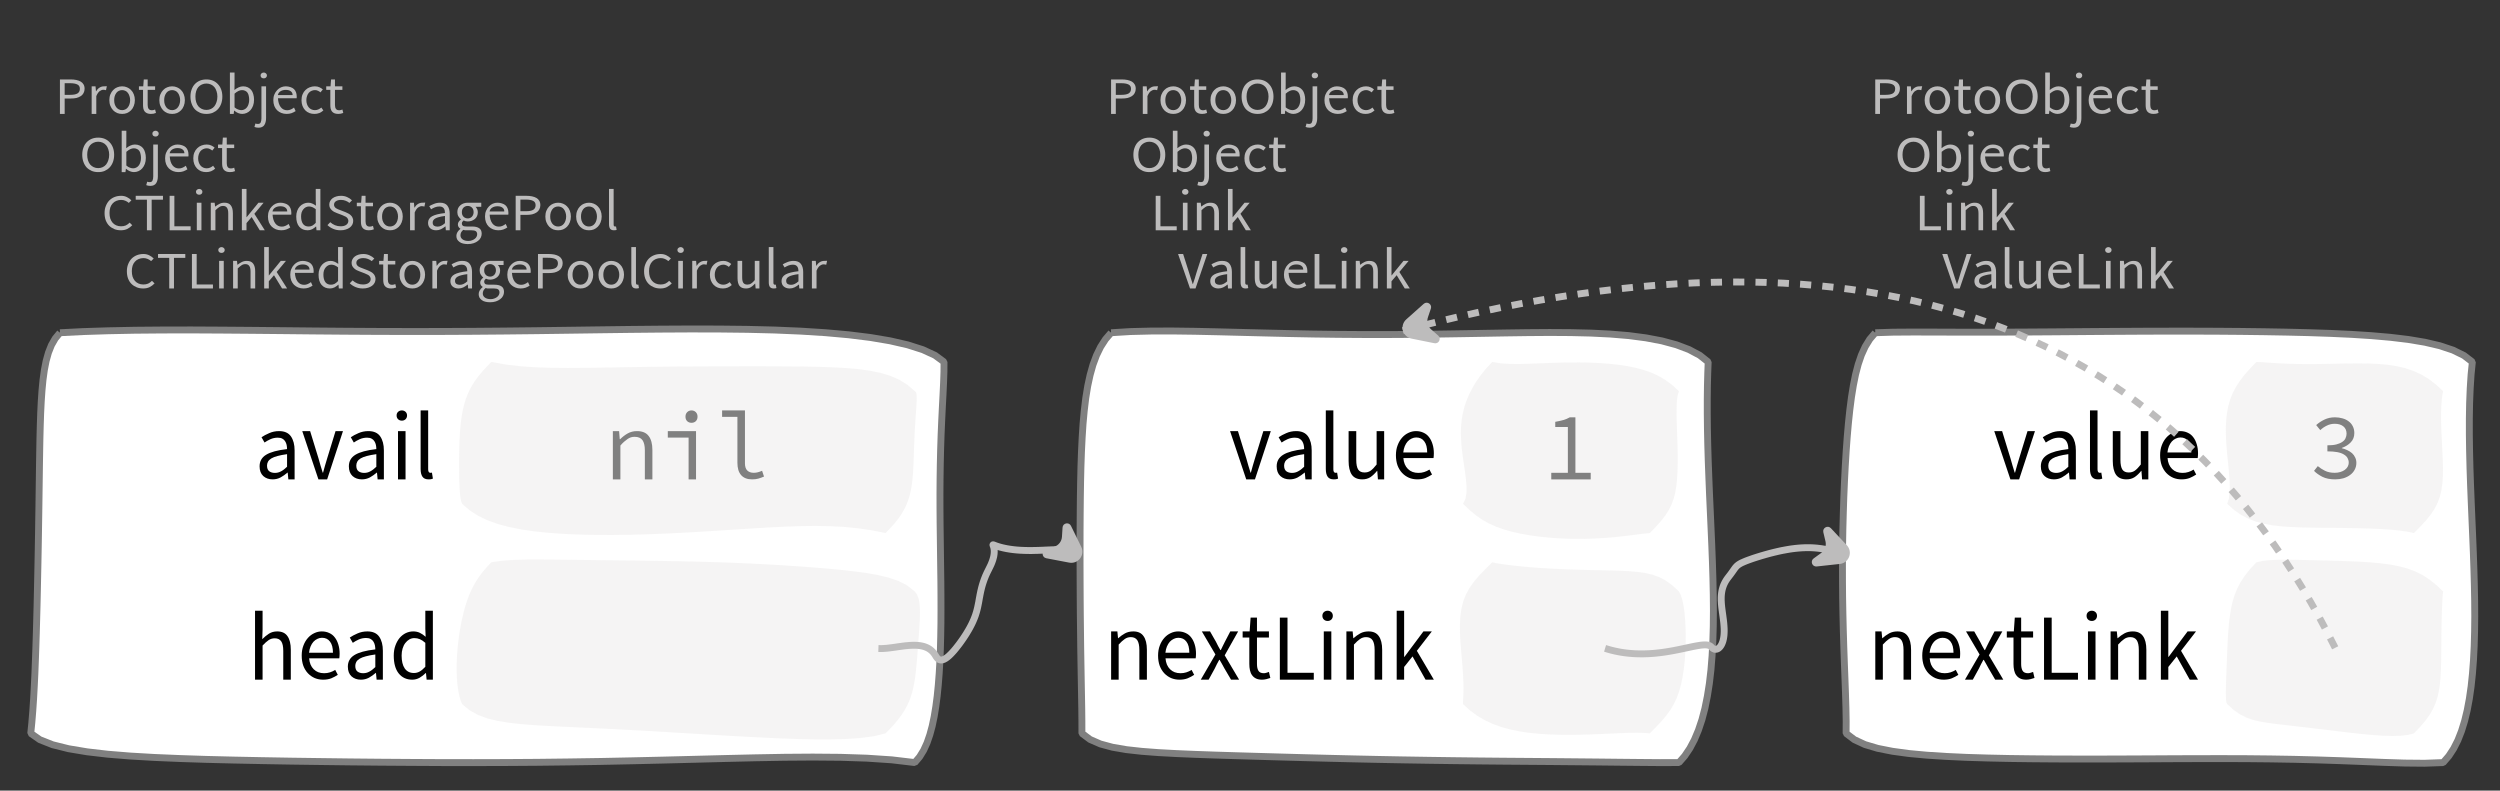 <?xml version="1.0" encoding="UTF-8"?>
<svg xmlns="http://www.w3.org/2000/svg" xmlns:xlink="http://www.w3.org/1999/xlink" width="362.548pt" height="114.649pt" viewBox="0 0 362.548 114.649" version="1.1">
<rect x="0" y="0" width="362.548" height="114.649" fill="#333333" stroke="none"/>
<defs>
<g>
<symbol overflow="visible" id="glyph0-0">
<path style="stroke:none;" d="M 0.953 0 L 0.953 -5.5 L 4.875 -5.5 L 4.875 0 Z M 1.844 -0.484 L 3.953 -0.484 L 3.359 -1.578 L 2.922 -2.438 L 2.891 -2.438 L 2.453 -1.578 Z M 2.891 -3.25 L 2.922 -3.25 L 3.328 -4.016 L 3.875 -5 L 1.938 -5 L 2.484 -4.016 Z M 1.484 -0.922 L 2.531 -2.828 L 1.484 -4.766 Z M 4.312 -0.922 L 4.312 -4.766 L 3.281 -2.828 Z M 4.312 -0.922 "/>
</symbol>
<symbol overflow="visible" id="glyph0-1">
<path style="stroke:none;" d="M 0.734 0 L 0.734 -5 L 2.281 -5 C 2.582 -5 2.859 -4.973 3.109 -4.922 C 3.359 -4.867 3.57 -4.789 3.75 -4.688 C 3.926 -4.582 4.062 -4.445 4.156 -4.281 C 4.258 -4.113 4.312 -3.898 4.312 -3.641 C 4.312 -3.41 4.258 -3.203 4.156 -3.016 C 4.062 -2.836 3.926 -2.691 3.75 -2.578 C 3.57 -2.461 3.363 -2.375 3.125 -2.312 C 2.883 -2.258 2.613 -2.234 2.312 -2.234 L 1.422 -2.234 L 1.422 0 Z M 1.422 -2.766 L 2.234 -2.766 C 2.703 -2.766 3.051 -2.832 3.281 -2.969 C 3.508 -3.113 3.625 -3.336 3.625 -3.641 C 3.625 -3.941 3.504 -4.148 3.266 -4.266 C 3.023 -4.391 2.672 -4.453 2.203 -4.453 L 1.422 -4.453 Z M 1.422 -2.766 "/>
</symbol>
<symbol overflow="visible" id="glyph0-2">
<path style="stroke:none;" d="M 0.672 0 L 0.672 -4 L 1.234 -4 L 1.297 -3.281 L 1.312 -3.281 C 1.445 -3.508 1.613 -3.688 1.812 -3.812 C 2.008 -3.938 2.223 -4 2.453 -4 C 2.609 -4 2.75 -4.004 2.875 -4.016 L 2.75 -3.438 C 2.688 -3.457 2.625 -3.473 2.562 -3.484 C 2.508 -3.492 2.441 -3.5 2.359 -3.5 C 2.191 -3.5 2.016 -3.43 1.828 -3.297 C 1.648 -3.16 1.488 -2.922 1.344 -2.578 L 1.344 0 Z M 0.672 0 "/>
</symbol>
<symbol overflow="visible" id="glyph0-3">
<path style="stroke:none;" d="M 2.234 0 C 1.984 0 1.742 -0.039 1.516 -0.125 C 1.297 -0.219 1.102 -0.348 0.938 -0.516 C 0.77 -0.691 0.633 -0.906 0.531 -1.156 C 0.426 -1.406 0.375 -1.688 0.375 -2 C 0.375 -2.312 0.426 -2.594 0.531 -2.844 C 0.633 -3.094 0.77 -3.301 0.938 -3.469 C 1.102 -3.645 1.297 -3.773 1.516 -3.859 C 1.742 -3.953 1.984 -4 2.234 -4 C 2.484 -4 2.719 -3.953 2.938 -3.859 C 3.156 -3.773 3.348 -3.645 3.516 -3.469 C 3.691 -3.301 3.828 -3.094 3.922 -2.844 C 4.023 -2.594 4.078 -2.312 4.078 -2 C 4.078 -1.688 4.023 -1.406 3.922 -1.156 C 3.828 -0.906 3.691 -0.691 3.516 -0.516 C 3.348 -0.348 3.156 -0.219 2.938 -0.125 C 2.719 -0.039 2.484 0 2.234 0 Z M 2.234 -0.547 C 2.398 -0.547 2.555 -0.582 2.703 -0.656 C 2.848 -0.727 2.969 -0.828 3.062 -0.953 C 3.164 -1.078 3.242 -1.227 3.297 -1.406 C 3.359 -1.582 3.391 -1.781 3.391 -2 C 3.391 -2.207 3.359 -2.398 3.297 -2.578 C 3.242 -2.766 3.164 -2.922 3.062 -3.047 C 2.969 -3.18 2.848 -3.281 2.703 -3.344 C 2.555 -3.414 2.398 -3.453 2.234 -3.453 C 2.055 -3.453 1.895 -3.414 1.75 -3.344 C 1.613 -3.281 1.492 -3.18 1.391 -3.047 C 1.297 -2.922 1.219 -2.766 1.156 -2.578 C 1.102 -2.398 1.078 -2.207 1.078 -2 C 1.078 -1.781 1.102 -1.582 1.156 -1.406 C 1.219 -1.227 1.297 -1.078 1.391 -0.953 C 1.492 -0.828 1.613 -0.727 1.75 -0.656 C 1.895 -0.582 2.055 -0.547 2.234 -0.547 Z M 2.234 -0.547 "/>
</symbol>
<symbol overflow="visible" id="glyph0-4">
<path style="stroke:none;" d="M 1.938 0 C 1.719 0 1.535 -0.031 1.391 -0.094 C 1.242 -0.156 1.125 -0.242 1.031 -0.359 C 0.945 -0.473 0.883 -0.609 0.844 -0.766 C 0.812 -0.93 0.797 -1.109 0.797 -1.297 L 0.797 -3.484 L 0.203 -3.484 L 0.203 -4 L 0.828 -4 L 0.906 -5 L 1.469 -5 L 1.469 -4 L 2.547 -4 L 2.547 -3.484 L 1.469 -3.484 L 1.469 -1.297 C 1.469 -1.055 1.516 -0.867 1.609 -0.734 C 1.703 -0.598 1.863 -0.531 2.094 -0.531 C 2.164 -0.531 2.242 -0.539 2.328 -0.562 C 2.41 -0.582 2.484 -0.609 2.547 -0.641 L 2.672 -0.141 C 2.566 -0.098 2.445 -0.062 2.312 -0.031 C 2.188 -0.008 2.062 0 1.938 0 Z M 1.938 0 "/>
</symbol>
<symbol overflow="visible" id="glyph0-5">
<path style="stroke:none;" d="M 2.734 0 C 2.391 0 2.078 -0.055 1.797 -0.172 C 1.516 -0.297 1.27 -0.461 1.062 -0.672 C 0.863 -0.891 0.707 -1.156 0.594 -1.469 C 0.477 -1.781 0.422 -2.129 0.422 -2.516 C 0.422 -2.898 0.477 -3.242 0.594 -3.547 C 0.707 -3.859 0.863 -4.117 1.062 -4.328 C 1.27 -4.547 1.516 -4.711 1.797 -4.828 C 2.078 -4.941 2.391 -5 2.734 -5 C 3.078 -5 3.391 -4.941 3.672 -4.828 C 3.953 -4.711 4.191 -4.547 4.391 -4.328 C 4.598 -4.117 4.758 -3.859 4.875 -3.547 C 4.988 -3.242 5.047 -2.898 5.047 -2.516 C 5.047 -2.129 4.988 -1.781 4.875 -1.469 C 4.758 -1.156 4.598 -0.891 4.391 -0.672 C 4.191 -0.461 3.953 -0.297 3.672 -0.172 C 3.391 -0.055 3.078 0 2.734 0 Z M 2.734 -0.578 C 2.973 -0.578 3.191 -0.625 3.391 -0.719 C 3.586 -0.812 3.754 -0.941 3.891 -1.109 C 4.023 -1.285 4.129 -1.488 4.203 -1.719 C 4.285 -1.957 4.328 -2.223 4.328 -2.516 C 4.328 -2.805 4.285 -3.066 4.203 -3.297 C 4.129 -3.535 4.023 -3.734 3.891 -3.891 C 3.754 -4.055 3.586 -4.18 3.391 -4.266 C 3.191 -4.359 2.973 -4.406 2.734 -4.406 C 2.492 -4.406 2.273 -4.359 2.078 -4.266 C 1.879 -4.18 1.707 -4.055 1.562 -3.891 C 1.426 -3.734 1.32 -3.535 1.25 -3.297 C 1.176 -3.066 1.141 -2.805 1.141 -2.516 C 1.141 -2.223 1.176 -1.957 1.25 -1.719 C 1.32 -1.488 1.426 -1.285 1.562 -1.109 C 1.707 -0.941 1.879 -0.812 2.078 -0.719 C 2.273 -0.625 2.492 -0.578 2.734 -0.578 Z M 2.734 -0.578 "/>
</symbol>
<symbol overflow="visible" id="glyph0-6">
<path style="stroke:none;" d="M 2.453 0 C 2.266 0 2.066 -0.039 1.859 -0.125 C 1.66 -0.207 1.473 -0.328 1.297 -0.484 L 1.281 -0.484 L 1.219 0 L 0.672 0 L 0.672 -6 L 1.344 -6 L 1.344 -4.266 L 1.328 -3.469 C 1.516 -3.625 1.711 -3.75 1.922 -3.844 C 2.141 -3.945 2.359 -4 2.578 -4 C 2.836 -4 3.066 -3.953 3.266 -3.859 C 3.461 -3.766 3.629 -3.633 3.766 -3.469 C 3.898 -3.301 4 -3.098 4.062 -2.859 C 4.133 -2.617 4.172 -2.352 4.172 -2.062 C 4.172 -1.738 4.125 -1.445 4.031 -1.188 C 3.938 -0.938 3.812 -0.723 3.656 -0.547 C 3.5 -0.367 3.316 -0.234 3.109 -0.141 C 2.898 -0.047 2.68 0 2.453 0 Z M 2.328 -0.547 C 2.492 -0.547 2.645 -0.582 2.781 -0.656 C 2.926 -0.727 3.047 -0.828 3.141 -0.953 C 3.242 -1.078 3.32 -1.234 3.375 -1.422 C 3.438 -1.617 3.469 -1.832 3.469 -2.062 C 3.469 -2.258 3.445 -2.441 3.406 -2.609 C 3.375 -2.785 3.316 -2.938 3.234 -3.062 C 3.148 -3.188 3.039 -3.281 2.906 -3.344 C 2.77 -3.414 2.609 -3.453 2.422 -3.453 C 2.098 -3.453 1.738 -3.281 1.344 -2.938 L 1.344 -0.953 C 1.52 -0.805 1.691 -0.703 1.859 -0.641 C 2.035 -0.578 2.191 -0.547 2.328 -0.547 Z M 2.328 -0.547 "/>
</symbol>
<symbol overflow="visible" id="glyph0-7">
<path style="stroke:none;" d="M 0.266 2 C 0.141 2 0.031 1.988 -0.062 1.969 C -0.164 1.945 -0.254 1.922 -0.328 1.891 L -0.188 1.391 C -0.133 1.41 -0.078 1.426 -0.016 1.438 C 0.047 1.445 0.113 1.453 0.188 1.453 C 0.383 1.453 0.516 1.379 0.578 1.234 C 0.648 1.086 0.688 0.891 0.688 0.641 L 0.688 -4 L 1.359 -4 L 1.359 0.609 C 1.359 1.023 1.273 1.359 1.109 1.609 C 0.941 1.867 0.66 2 0.266 2 Z M 1.031 -5.156 C 0.895 -5.156 0.781 -5.191 0.688 -5.266 C 0.602 -5.348 0.562 -5.453 0.562 -5.578 C 0.562 -5.703 0.602 -5.801 0.688 -5.875 C 0.781 -5.957 0.895 -6 1.031 -6 C 1.156 -6 1.258 -5.957 1.344 -5.875 C 1.438 -5.801 1.484 -5.703 1.484 -5.578 C 1.484 -5.453 1.438 -5.348 1.344 -5.266 C 1.258 -5.191 1.156 -5.156 1.031 -5.156 Z M 1.031 -5.156 "/>
</symbol>
<symbol overflow="visible" id="glyph0-8">
<path style="stroke:none;" d="M 2.297 0 C 2.023 0 1.77 -0.047 1.531 -0.141 C 1.301 -0.234 1.098 -0.363 0.922 -0.531 C 0.754 -0.695 0.617 -0.906 0.516 -1.156 C 0.422 -1.406 0.375 -1.688 0.375 -2 C 0.375 -2.312 0.426 -2.586 0.531 -2.828 C 0.633 -3.078 0.77 -3.285 0.938 -3.453 C 1.102 -3.629 1.289 -3.766 1.5 -3.859 C 1.719 -3.953 1.941 -4 2.172 -4 C 2.422 -4 2.645 -3.961 2.844 -3.891 C 3.051 -3.828 3.223 -3.734 3.359 -3.609 C 3.492 -3.484 3.594 -3.332 3.656 -3.156 C 3.727 -2.977 3.766 -2.781 3.766 -2.562 C 3.766 -2.5 3.766 -2.441 3.766 -2.391 C 3.766 -2.336 3.758 -2.297 3.75 -2.266 L 1.047 -2.266 C 1.078 -1.734 1.207 -1.312 1.438 -1 C 1.676 -0.688 1.988 -0.531 2.375 -0.531 C 2.57 -0.531 2.75 -0.566 2.906 -0.641 C 3.07 -0.711 3.227 -0.805 3.375 -0.922 L 3.609 -0.406 C 3.43 -0.289 3.234 -0.191 3.016 -0.109 C 2.805 -0.035 2.566 0 2.297 0 Z M 1.031 -2.734 L 3.172 -2.734 C 3.172 -2.973 3.082 -3.156 2.906 -3.281 C 2.738 -3.414 2.5 -3.484 2.188 -3.484 C 2.039 -3.484 1.906 -3.469 1.781 -3.438 C 1.656 -3.406 1.539 -3.359 1.438 -3.297 C 1.332 -3.234 1.242 -3.156 1.172 -3.062 C 1.109 -2.969 1.062 -2.859 1.031 -2.734 Z M 1.031 -2.734 "/>
</symbol>
<symbol overflow="visible" id="glyph0-9">
<path style="stroke:none;" d="M 2.25 0 C 1.988 0 1.742 -0.039 1.516 -0.125 C 1.285 -0.219 1.086 -0.348 0.922 -0.516 C 0.754 -0.691 0.617 -0.906 0.516 -1.156 C 0.422 -1.406 0.375 -1.688 0.375 -2 C 0.375 -2.312 0.426 -2.594 0.531 -2.844 C 0.633 -3.094 0.773 -3.301 0.953 -3.469 C 1.129 -3.645 1.332 -3.773 1.562 -3.859 C 1.801 -3.953 2.051 -4 2.312 -4 C 2.57 -4 2.797 -3.953 2.984 -3.859 C 3.172 -3.773 3.332 -3.672 3.469 -3.547 L 3.125 -3.125 C 3.008 -3.227 2.883 -3.305 2.75 -3.359 C 2.625 -3.422 2.484 -3.453 2.328 -3.453 C 2.148 -3.453 1.984 -3.414 1.828 -3.344 C 1.672 -3.281 1.535 -3.18 1.422 -3.047 C 1.316 -2.922 1.234 -2.766 1.172 -2.578 C 1.109 -2.398 1.078 -2.207 1.078 -2 C 1.078 -1.781 1.109 -1.582 1.172 -1.406 C 1.234 -1.227 1.316 -1.078 1.422 -0.953 C 1.523 -0.828 1.656 -0.727 1.812 -0.656 C 1.969 -0.582 2.133 -0.547 2.312 -0.547 C 2.5 -0.547 2.672 -0.582 2.828 -0.656 C 2.984 -0.727 3.125 -0.816 3.25 -0.922 L 3.547 -0.5 C 3.367 -0.344 3.172 -0.219 2.953 -0.125 C 2.734 -0.039 2.5 0 2.25 0 Z M 2.25 0 "/>
</symbol>
<symbol overflow="visible" id="glyph0-10">
<path style="stroke:none;" d="M 2.781 0 C 2.438 0 2.125 -0.055 1.844 -0.172 C 1.562 -0.285 1.312 -0.445 1.094 -0.656 C 0.883 -0.863 0.719 -1.125 0.594 -1.438 C 0.477 -1.758 0.422 -2.113 0.422 -2.5 C 0.422 -2.883 0.484 -3.227 0.609 -3.531 C 0.734 -3.844 0.898 -4.109 1.109 -4.328 C 1.328 -4.547 1.582 -4.711 1.875 -4.828 C 2.164 -4.941 2.484 -5 2.828 -5 C 3.148 -5 3.438 -4.93 3.688 -4.797 C 3.938 -4.672 4.145 -4.52 4.312 -4.344 L 3.938 -3.969 C 3.789 -4.102 3.625 -4.207 3.438 -4.281 C 3.258 -4.363 3.055 -4.406 2.828 -4.406 C 2.578 -4.406 2.344 -4.359 2.125 -4.266 C 1.914 -4.18 1.738 -4.055 1.594 -3.891 C 1.445 -3.734 1.332 -3.535 1.25 -3.297 C 1.176 -3.055 1.141 -2.797 1.141 -2.516 C 1.141 -2.211 1.176 -1.941 1.25 -1.703 C 1.332 -1.473 1.441 -1.273 1.578 -1.109 C 1.723 -0.941 1.898 -0.812 2.109 -0.719 C 2.316 -0.625 2.551 -0.578 2.812 -0.578 C 3.07 -0.578 3.301 -0.617 3.5 -0.703 C 3.695 -0.797 3.883 -0.93 4.062 -1.109 L 4.438 -0.734 C 4.219 -0.504 3.973 -0.32 3.703 -0.188 C 3.441 -0.062 3.133 0 2.781 0 Z M 2.781 0 "/>
</symbol>
<symbol overflow="visible" id="glyph0-11">
<path style="stroke:none;" d="M 1.859 0 L 1.859 -4.438 L 0.234 -4.438 L 0.234 -5 L 4.188 -5 L 4.188 -4.438 L 2.547 -4.438 L 2.547 0 Z M 1.859 0 "/>
</symbol>
<symbol overflow="visible" id="glyph0-12">
<path style="stroke:none;" d="M 0.734 0 L 0.734 -5 L 1.422 -5 L 1.422 -0.578 L 3.781 -0.578 L 3.781 0 Z M 0.734 0 "/>
</symbol>
<symbol overflow="visible" id="glyph0-13">
<path style="stroke:none;" d="M 0.672 0 L 0.672 -4 L 1.344 -4 L 1.344 0 Z M 1.016 -5.156 C 0.891 -5.156 0.781 -5.191 0.688 -5.266 C 0.594 -5.348 0.547 -5.453 0.547 -5.578 C 0.547 -5.703 0.594 -5.801 0.688 -5.875 C 0.781 -5.957 0.891 -6 1.016 -6 C 1.148 -6 1.258 -5.957 1.344 -5.875 C 1.438 -5.801 1.484 -5.703 1.484 -5.578 C 1.484 -5.453 1.438 -5.348 1.344 -5.266 C 1.258 -5.191 1.148 -5.156 1.016 -5.156 Z M 1.016 -5.156 "/>
</symbol>
<symbol overflow="visible" id="glyph0-14">
<path style="stroke:none;" d="M 0.672 0 L 0.672 -4 L 1.234 -4 L 1.297 -3.438 L 1.312 -3.438 C 1.508 -3.594 1.711 -3.723 1.922 -3.828 C 2.129 -3.941 2.375 -4 2.656 -4 C 3.082 -4 3.391 -3.867 3.578 -3.609 C 3.773 -3.359 3.875 -2.984 3.875 -2.484 L 3.875 0 L 3.203 0 L 3.203 -2.453 C 3.203 -2.828 3.141 -3.098 3.016 -3.266 C 2.898 -3.441 2.711 -3.531 2.453 -3.531 C 2.234 -3.531 2.047 -3.473 1.891 -3.359 C 1.734 -3.254 1.551 -3.102 1.344 -2.906 L 1.344 0 Z M 0.672 0 "/>
</symbol>
<symbol overflow="visible" id="glyph0-15">
<path style="stroke:none;" d="M 0.672 0 L 0.672 -6 L 1.344 -6 L 1.344 -1.891 L 1.359 -1.891 L 3.078 -4 L 3.828 -4 L 2.484 -2.391 L 4 0 L 3.266 0 L 2.094 -1.922 L 1.344 -1.047 L 1.344 0 Z M 0.672 0 "/>
</symbol>
<symbol overflow="visible" id="glyph0-16">
<path style="stroke:none;" d="M 2.047 0 C 1.535 0 1.129 -0.172 0.828 -0.516 C 0.535 -0.859 0.391 -1.352 0.391 -2 C 0.391 -2.301 0.438 -2.578 0.531 -2.828 C 0.625 -3.078 0.75 -3.285 0.906 -3.453 C 1.07 -3.629 1.258 -3.766 1.469 -3.859 C 1.676 -3.953 1.895 -4 2.125 -4 C 2.352 -4 2.551 -3.957 2.719 -3.875 C 2.895 -3.801 3.07 -3.695 3.25 -3.562 L 3.219 -4.297 L 3.219 -6 L 3.891 -6 L 3.891 0 L 3.328 0 L 3.281 -0.547 L 3.25 -0.547 C 3.094 -0.398 2.91 -0.27 2.703 -0.156 C 2.492 -0.051 2.273 0 2.047 0 Z M 2.188 -0.547 C 2.375 -0.547 2.551 -0.586 2.719 -0.672 C 2.883 -0.766 3.051 -0.898 3.219 -1.078 L 3.219 -3.062 C 3.039 -3.195 2.875 -3.297 2.719 -3.359 C 2.562 -3.422 2.398 -3.453 2.234 -3.453 C 2.078 -3.453 1.926 -3.414 1.781 -3.344 C 1.645 -3.27 1.523 -3.172 1.422 -3.047 C 1.316 -2.922 1.234 -2.77 1.172 -2.594 C 1.117 -2.414 1.094 -2.219 1.094 -2 C 1.094 -1.539 1.188 -1.18 1.375 -0.922 C 1.562 -0.672 1.832 -0.547 2.188 -0.547 Z M 2.188 -0.547 "/>
</symbol>
<symbol overflow="visible" id="glyph0-17">
<path style="stroke:none;" d="M 2.234 0 C 1.859 0 1.508 -0.066 1.188 -0.203 C 0.863 -0.336 0.582 -0.52 0.344 -0.75 L 0.75 -1.172 C 0.945 -0.992 1.176 -0.848 1.438 -0.734 C 1.695 -0.629 1.969 -0.578 2.25 -0.578 C 2.602 -0.578 2.879 -0.648 3.078 -0.797 C 3.273 -0.941 3.375 -1.133 3.375 -1.375 C 3.375 -1.477 3.348 -1.57 3.297 -1.656 C 3.254 -1.75 3.191 -1.828 3.109 -1.891 C 3.035 -1.953 2.941 -2.004 2.828 -2.047 C 2.723 -2.098 2.609 -2.148 2.484 -2.203 L 1.703 -2.5 C 1.578 -2.539 1.445 -2.598 1.312 -2.672 C 1.188 -2.742 1.07 -2.828 0.969 -2.922 C 0.863 -3.023 0.773 -3.141 0.703 -3.266 C 0.641 -3.398 0.609 -3.555 0.609 -3.734 C 0.609 -3.91 0.648 -4.078 0.734 -4.234 C 0.816 -4.391 0.93 -4.523 1.078 -4.641 C 1.234 -4.754 1.414 -4.844 1.625 -4.906 C 1.832 -4.969 2.062 -5 2.312 -5 C 2.633 -5 2.93 -4.938 3.203 -4.812 C 3.473 -4.695 3.707 -4.539 3.906 -4.344 L 3.531 -3.969 C 3.363 -4.102 3.18 -4.207 2.984 -4.281 C 2.785 -4.363 2.562 -4.406 2.312 -4.406 C 2.008 -4.406 1.766 -4.344 1.578 -4.219 C 1.391 -4.094 1.297 -3.926 1.297 -3.719 C 1.297 -3.602 1.32 -3.504 1.375 -3.422 C 1.426 -3.336 1.492 -3.266 1.578 -3.203 C 1.672 -3.148 1.77 -3.098 1.875 -3.047 C 1.977 -3.004 2.086 -2.961 2.203 -2.922 L 2.969 -2.625 C 3.113 -2.57 3.254 -2.504 3.391 -2.422 C 3.535 -2.348 3.656 -2.258 3.75 -2.156 C 3.852 -2.062 3.93 -1.945 3.984 -1.812 C 4.047 -1.688 4.078 -1.535 4.078 -1.359 C 4.078 -1.172 4.035 -0.992 3.953 -0.828 C 3.867 -0.66 3.742 -0.516 3.578 -0.391 C 3.422 -0.273 3.227 -0.18 3 -0.109 C 2.781 -0.035 2.523 0 2.234 0 Z M 2.234 0 "/>
</symbol>
<symbol overflow="visible" id="glyph0-18">
<path style="stroke:none;" d="M 1.594 0 C 1.258 0 0.977 -0.094 0.75 -0.281 C 0.531 -0.469 0.422 -0.734 0.422 -1.078 C 0.422 -1.492 0.613 -1.812 1 -2.031 C 1.395 -2.25 2.02 -2.406 2.875 -2.5 C 2.875 -2.613 2.863 -2.727 2.844 -2.844 C 2.82 -2.957 2.781 -3.062 2.719 -3.156 C 2.656 -3.25 2.57 -3.32 2.469 -3.375 C 2.363 -3.426 2.227 -3.453 2.062 -3.453 C 1.832 -3.453 1.613 -3.41 1.406 -3.328 C 1.207 -3.242 1.023 -3.148 0.859 -3.047 L 0.594 -3.5 C 0.781 -3.613 1.008 -3.723 1.281 -3.828 C 1.551 -3.941 1.848 -4 2.172 -4 C 2.66 -4 3.016 -3.852 3.234 -3.562 C 3.453 -3.27 3.562 -2.879 3.562 -2.391 L 3.562 0 L 3 0 L 2.953 -0.562 L 2.922 -0.562 C 2.734 -0.406 2.523 -0.27 2.297 -0.156 C 2.078 -0.051 1.844 0 1.594 0 Z M 1.797 -0.531 C 1.984 -0.531 2.16 -0.57 2.328 -0.656 C 2.504 -0.738 2.688 -0.863 2.875 -1.031 L 2.875 -2.078 C 2.539 -2.035 2.258 -1.984 2.031 -1.922 C 1.812 -1.867 1.629 -1.801 1.484 -1.719 C 1.348 -1.645 1.25 -1.555 1.188 -1.453 C 1.125 -1.359 1.094 -1.25 1.094 -1.125 C 1.094 -0.906 1.16 -0.75 1.297 -0.656 C 1.43 -0.57 1.598 -0.531 1.797 -0.531 Z M 1.797 -0.531 "/>
</symbol>
<symbol overflow="visible" id="glyph0-19">
<path style="stroke:none;" d="M 2.031 2 C 1.781 2 1.551 1.973 1.344 1.922 C 1.145 1.879 0.973 1.801 0.828 1.688 C 0.68 1.582 0.566 1.457 0.484 1.312 C 0.41 1.164 0.375 1 0.375 0.812 C 0.375 0.625 0.426 0.441 0.531 0.266 C 0.633 0.098 0.773 -0.055 0.953 -0.203 L 0.953 -0.234 C 0.859 -0.285 0.773 -0.363 0.703 -0.469 C 0.629 -0.57 0.594 -0.695 0.594 -0.844 C 0.594 -1.008 0.641 -1.148 0.734 -1.266 C 0.828 -1.391 0.926 -1.488 1.031 -1.562 L 1.031 -1.594 C 0.906 -1.695 0.785 -1.836 0.672 -2.016 C 0.566 -2.191 0.516 -2.395 0.516 -2.625 C 0.516 -2.844 0.551 -3.035 0.625 -3.203 C 0.707 -3.367 0.816 -3.508 0.953 -3.625 C 1.098 -3.75 1.258 -3.844 1.438 -3.906 C 1.625 -3.969 1.82 -4 2.031 -4 C 2.133 -4 2.234 -4 2.328 -4 C 2.43 -4 2.52 -4 2.594 -4 L 3.984 -4 L 3.984 -3.406 L 3.156 -3.406 C 3.25 -3.312 3.328 -3.195 3.391 -3.062 C 3.453 -2.926 3.484 -2.773 3.484 -2.609 C 3.484 -2.41 3.445 -2.227 3.375 -2.062 C 3.301 -1.895 3.195 -1.754 3.062 -1.641 C 2.926 -1.535 2.77 -1.445 2.594 -1.375 C 2.414 -1.312 2.227 -1.281 2.031 -1.281 C 1.926 -1.281 1.82 -1.289 1.719 -1.312 C 1.613 -1.344 1.516 -1.379 1.422 -1.422 C 1.348 -1.359 1.285 -1.289 1.234 -1.219 C 1.191 -1.145 1.172 -1.062 1.172 -0.969 C 1.172 -0.844 1.219 -0.738 1.312 -0.656 C 1.414 -0.582 1.602 -0.547 1.875 -0.547 L 2.656 -0.547 C 3.113 -0.547 3.457 -0.461 3.688 -0.297 C 3.926 -0.141 4.047 0.125 4.047 0.5 C 4.047 0.695 4 0.891 3.906 1.078 C 3.812 1.266 3.676 1.422 3.5 1.547 C 3.332 1.68 3.125 1.789 2.875 1.875 C 2.625 1.957 2.344 2 2.031 2 Z M 2.031 -1.719 C 2.145 -1.719 2.25 -1.738 2.344 -1.781 C 2.445 -1.82 2.535 -1.879 2.609 -1.953 C 2.691 -2.035 2.754 -2.129 2.797 -2.234 C 2.848 -2.348 2.875 -2.477 2.875 -2.625 C 2.875 -2.914 2.789 -3.141 2.625 -3.297 C 2.457 -3.453 2.258 -3.531 2.031 -3.531 C 1.789 -3.531 1.586 -3.453 1.422 -3.297 C 1.254 -3.141 1.172 -2.914 1.172 -2.625 C 1.172 -2.477 1.191 -2.348 1.234 -2.234 C 1.285 -2.129 1.348 -2.035 1.422 -1.953 C 1.504 -1.879 1.598 -1.82 1.703 -1.781 C 1.805 -1.738 1.914 -1.719 2.031 -1.719 Z M 2.125 1.547 C 2.312 1.547 2.484 1.516 2.641 1.453 C 2.797 1.398 2.93 1.328 3.047 1.234 C 3.16 1.148 3.242 1.051 3.297 0.938 C 3.359 0.82 3.391 0.703 3.391 0.578 C 3.391 0.367 3.32 0.219 3.188 0.125 C 3.051 0.039 2.848 0 2.578 0 L 1.891 0 C 1.816 0 1.734 0 1.641 0 C 1.547 -0.008 1.457 -0.031 1.375 -0.062 C 1.227 0.062 1.125 0.188 1.062 0.312 C 1 0.445 0.969 0.582 0.969 0.719 C 0.969 0.969 1.066 1.164 1.266 1.312 C 1.473 1.469 1.758 1.547 2.125 1.547 Z M 2.125 1.547 "/>
</symbol>
<symbol overflow="visible" id="glyph0-20">
<path style="stroke:none;" d="M 1.391 0 C 1.129 0 0.941 -0.078 0.828 -0.234 C 0.723 -0.391 0.672 -0.613 0.672 -0.906 L 0.672 -6 L 1.344 -6 L 1.344 -0.844 C 1.344 -0.727 1.363 -0.648 1.406 -0.609 C 1.445 -0.566 1.492 -0.547 1.547 -0.547 C 1.566 -0.547 1.582 -0.547 1.594 -0.547 C 1.613 -0.547 1.645 -0.551 1.688 -0.562 L 1.781 -0.062 C 1.738 -0.039 1.688 -0.023 1.625 -0.016 C 1.562 -0.004 1.484 0 1.391 0 Z M 1.391 0 "/>
</symbol>
<symbol overflow="visible" id="glyph0-21">
<path style="stroke:none;" d="M 1.844 0 C 1.414 0 1.102 -0.125 0.906 -0.375 C 0.719 -0.633 0.625 -1.02 0.625 -1.531 L 0.625 -4 L 1.297 -4 L 1.297 -1.609 C 1.297 -1.242 1.352 -0.977 1.469 -0.812 C 1.594 -0.645 1.785 -0.562 2.047 -0.562 C 2.254 -0.562 2.438 -0.613 2.594 -0.719 C 2.758 -0.82 2.938 -0.988 3.125 -1.219 L 3.125 -4 L 3.797 -4 L 3.797 0 L 3.25 0 L 3.188 -0.703 L 3.156 -0.703 C 2.969 -0.492 2.77 -0.32 2.562 -0.188 C 2.363 -0.062 2.125 0 1.844 0 Z M 1.844 0 "/>
</symbol>
<symbol overflow="visible" id="glyph0-22">
<path style="stroke:none;" d="M 1.734 0 L 0 -5 L 0.734 -5 L 1.594 -2.297 C 1.695 -1.992 1.785 -1.711 1.859 -1.453 C 1.93 -1.203 2.02 -0.93 2.125 -0.641 L 2.156 -0.641 C 2.258 -0.93 2.348 -1.203 2.422 -1.453 C 2.492 -1.711 2.578 -1.992 2.672 -2.297 L 3.547 -5 L 4.234 -5 L 2.531 0 Z M 1.734 0 "/>
</symbol>
<symbol overflow="visible" id="glyph1-0">
<path style="stroke:none;" d="M 1.141 0 L 1.141 -8.797 L 7.703 -8.797 L 7.703 0 Z M 2.609 -0.766 L 6.203 -0.766 L 5.172 -2.531 L 4.453 -3.906 L 4.391 -3.906 L 3.641 -2.531 Z M 4.391 -5.156 L 4.453 -5.156 L 5.125 -6.406 L 6.062 -8 L 2.766 -8 L 3.703 -6.406 Z M 2 -1.453 L 3.781 -4.531 L 2 -7.625 Z M 6.812 -1.453 L 6.812 -7.625 L 5.047 -4.531 Z M 6.812 -1.453 "/>
</symbol>
<symbol overflow="visible" id="glyph1-1">
<path style="stroke:none;" d="M 2.578 0 C 2.035 0 1.582 -0.16 1.219 -0.484 C 0.863 -0.816 0.688 -1.285 0.688 -1.891 C 0.688 -2.617 1 -3.176 1.625 -3.562 C 2.258 -3.957 3.273 -4.234 4.672 -4.391 C 4.672 -4.598 4.648 -4.801 4.609 -5 C 4.566 -5.195 4.492 -5.375 4.391 -5.531 C 4.297 -5.688 4.16 -5.812 3.984 -5.906 C 3.816 -6 3.598 -6.047 3.328 -6.047 C 2.953 -6.047 2.598 -5.973 2.266 -5.828 C 1.941 -5.68 1.656 -5.52 1.406 -5.344 L 0.969 -6.109 C 1.27 -6.316 1.641 -6.516 2.078 -6.703 C 2.516 -6.898 2.992 -7 3.516 -7 C 4.305 -7 4.879 -6.742 5.234 -6.234 C 5.586 -5.723 5.766 -5.039 5.766 -4.188 L 5.766 0 L 4.859 0 L 4.766 -0.984 L 4.734 -0.984 C 4.422 -0.711 4.086 -0.477 3.734 -0.281 C 3.379 -0.094 2.992 0 2.578 0 Z M 2.906 -0.938 C 3.219 -0.938 3.508 -1.008 3.781 -1.156 C 4.062 -1.301 4.359 -1.523 4.672 -1.828 L 4.672 -3.656 C 4.129 -3.582 3.672 -3.492 3.297 -3.391 C 2.93 -3.297 2.633 -3.18 2.406 -3.047 C 2.176 -2.91 2.008 -2.75 1.906 -2.562 C 1.812 -2.383 1.766 -2.195 1.766 -2 C 1.766 -1.613 1.875 -1.336 2.094 -1.172 C 2.312 -1.016 2.582 -0.938 2.906 -0.938 Z M 2.906 -0.938 "/>
</symbol>
<symbol overflow="visible" id="glyph1-2">
<path style="stroke:none;" d="M 2.5 0 L 0.156 -7 L 1.297 -7 L 2.516 -3.031 C 2.617 -2.676 2.719 -2.328 2.812 -1.984 C 2.914 -1.648 3.02 -1.312 3.125 -0.969 L 3.172 -0.969 C 3.266 -1.312 3.359 -1.648 3.453 -1.984 C 3.555 -2.328 3.66 -2.676 3.766 -3.031 L 4.984 -7 L 6.062 -7 L 3.766 0 Z M 2.5 0 "/>
</symbol>
<symbol overflow="visible" id="glyph1-3">
<path style="stroke:none;" d="M 1.094 0 L 1.094 -7 L 2.188 -7 L 2.188 0 Z M 1.656 -8.516 C 1.438 -8.516 1.254 -8.582 1.109 -8.719 C 0.961 -8.863 0.891 -9.047 0.891 -9.266 C 0.891 -9.484 0.961 -9.66 1.109 -9.797 C 1.254 -9.93 1.438 -10 1.656 -10 C 1.863 -10 2.039 -9.93 2.188 -9.797 C 2.332 -9.66 2.406 -9.484 2.406 -9.266 C 2.406 -9.047 2.332 -8.863 2.188 -8.719 C 2.039 -8.582 1.863 -8.516 1.656 -8.516 Z M 1.656 -8.516 "/>
</symbol>
<symbol overflow="visible" id="glyph1-4">
<path style="stroke:none;" d="M 2.25 0 C 1.832 0 1.535 -0.129 1.359 -0.391 C 1.18 -0.648 1.094 -1.023 1.094 -1.516 L 1.094 -10 L 2.188 -10 L 2.188 -1.453 C 2.188 -1.273 2.219 -1.145 2.281 -1.062 C 2.344 -0.988 2.414 -0.953 2.5 -0.953 C 2.531 -0.953 2.562 -0.953 2.594 -0.953 C 2.625 -0.953 2.672 -0.961 2.734 -0.984 L 2.875 -0.109 C 2.801 -0.078 2.719 -0.051 2.625 -0.031 C 2.531 -0.008 2.406 0 2.25 0 Z M 2.25 0 "/>
</symbol>
<symbol overflow="visible" id="glyph1-5">
<path style="stroke:none;" d="M 1.094 0 L 1.094 -10 L 2.188 -10 L 2.188 -7.281 L 2.141 -5.875 C 2.453 -6.188 2.773 -6.453 3.109 -6.672 C 3.453 -6.891 3.852 -7 4.312 -7 C 4.988 -7 5.484 -6.77 5.797 -6.312 C 6.117 -5.863 6.281 -5.203 6.281 -4.328 L 6.281 0 L 5.188 0 L 5.188 -4.172 C 5.188 -4.816 5.086 -5.281 4.891 -5.562 C 4.691 -5.852 4.379 -6 3.953 -6 C 3.617 -6 3.32 -5.91 3.062 -5.734 C 2.801 -5.555 2.508 -5.297 2.188 -4.953 L 2.188 0 Z M 1.094 0 "/>
</symbol>
<symbol overflow="visible" id="glyph1-6">
<path style="stroke:none;" d="M 3.719 0 C 3.281 0 2.875 -0.078 2.5 -0.234 C 2.125 -0.398 1.797 -0.629 1.516 -0.922 C 1.234 -1.223 1.008 -1.586 0.844 -2.016 C 0.688 -2.453 0.609 -2.945 0.609 -3.5 C 0.609 -4.039 0.691 -4.523 0.859 -4.953 C 1.023 -5.391 1.242 -5.758 1.516 -6.062 C 1.785 -6.363 2.094 -6.594 2.438 -6.75 C 2.781 -6.914 3.141 -7 3.516 -7 C 3.922 -7 4.285 -6.922 4.609 -6.766 C 4.941 -6.617 5.211 -6.398 5.422 -6.109 C 5.641 -5.828 5.805 -5.488 5.922 -5.094 C 6.047 -4.695 6.109 -4.254 6.109 -3.766 C 6.109 -3.629 6.102 -3.504 6.094 -3.391 C 6.094 -3.273 6.082 -3.176 6.062 -3.094 L 1.688 -3.094 C 1.738 -2.426 1.957 -1.898 2.344 -1.516 C 2.727 -1.129 3.234 -0.938 3.859 -0.938 C 4.16 -0.938 4.441 -0.977 4.703 -1.062 C 4.973 -1.145 5.227 -1.266 5.469 -1.422 L 5.844 -0.703 C 5.562 -0.516 5.25 -0.348 4.906 -0.203 C 4.562 -0.066 4.164 0 3.719 0 Z M 1.672 -3.906 L 5.141 -3.906 C 5.141 -4.613 5 -5.148 4.719 -5.516 C 4.445 -5.891 4.055 -6.078 3.547 -6.078 C 3.316 -6.078 3.098 -6.023 2.891 -5.922 C 2.68 -5.828 2.488 -5.688 2.312 -5.5 C 2.145 -5.312 2.004 -5.082 1.891 -4.812 C 1.785 -4.551 1.711 -4.25 1.672 -3.906 Z M 1.672 -3.906 "/>
</symbol>
<symbol overflow="visible" id="glyph1-7">
<path style="stroke:none;" d="M 3.312 0 C 2.488 0 1.832 -0.301 1.344 -0.906 C 0.863 -1.508 0.625 -2.375 0.625 -3.5 C 0.625 -4.031 0.703 -4.508 0.859 -4.938 C 1.016 -5.375 1.219 -5.742 1.469 -6.047 C 1.727 -6.348 2.023 -6.582 2.359 -6.75 C 2.703 -6.914 3.062 -7 3.438 -7 C 3.812 -7 4.133 -6.93 4.406 -6.797 C 4.688 -6.66 4.969 -6.469 5.25 -6.219 L 5.203 -7.391 L 5.203 -10 L 6.297 -10 L 6.297 0 L 5.391 0 L 5.297 -0.969 L 5.266 -0.969 C 5.004 -0.707 4.707 -0.477 4.375 -0.281 C 4.039 -0.094 3.688 0 3.312 0 Z M 3.547 -0.969 C 3.848 -0.969 4.129 -1.039 4.391 -1.188 C 4.66 -1.344 4.93 -1.57 5.203 -1.875 L 5.203 -5.344 C 4.922 -5.594 4.656 -5.77 4.406 -5.875 C 4.156 -5.977 3.895 -6.031 3.625 -6.031 C 3.363 -6.031 3.117 -5.969 2.891 -5.844 C 2.672 -5.719 2.473 -5.539 2.297 -5.312 C 2.129 -5.094 2 -4.828 1.906 -4.516 C 1.812 -4.211 1.766 -3.875 1.766 -3.5 C 1.766 -2.695 1.914 -2.07 2.219 -1.625 C 2.531 -1.188 2.973 -0.969 3.547 -0.969 Z M 3.547 -0.969 "/>
</symbol>
<symbol overflow="visible" id="glyph1-8">
<path style="stroke:none;" d="M 2.984 0 C 2.297 0 1.789 -0.223 1.469 -0.672 C 1.156 -1.129 1 -1.797 1 -2.672 L 1 -7 L 2.109 -7 L 2.109 -2.828 C 2.109 -2.18 2.203 -1.711 2.391 -1.422 C 2.578 -1.141 2.883 -1 3.312 -1 C 3.656 -1 3.953 -1.086 4.203 -1.266 C 4.461 -1.453 4.75 -1.75 5.062 -2.156 L 5.062 -7 L 6.156 -7 L 6.156 0 L 5.25 0 L 5.156 -1.234 L 5.125 -1.234 C 4.82 -0.859 4.504 -0.555 4.172 -0.328 C 3.836 -0.109 3.441 0 2.984 0 Z M 2.984 0 "/>
</symbol>
<symbol overflow="visible" id="glyph1-9">
<path style="stroke:none;" d="M 1.094 0 L 1.094 -7 L 2 -7 L 2.094 -6.016 L 2.125 -6.016 C 2.438 -6.297 2.766 -6.531 3.109 -6.719 C 3.453 -6.906 3.852 -7 4.312 -7 C 4.988 -7 5.484 -6.77 5.797 -6.312 C 6.117 -5.863 6.281 -5.203 6.281 -4.328 L 6.281 0 L 5.188 0 L 5.188 -4.297 C 5.188 -4.953 5.086 -5.426 4.891 -5.719 C 4.691 -6.02 4.379 -6.172 3.953 -6.172 C 3.617 -6.172 3.32 -6.078 3.062 -5.891 C 2.801 -5.711 2.508 -5.445 2.188 -5.094 L 2.188 0 Z M 1.094 0 "/>
</symbol>
<symbol overflow="visible" id="glyph1-10">
<path style="stroke:none;" d="M 0.188 0 L 2.312 -3.656 L 0.344 -7 L 1.531 -7 L 2.406 -5.469 C 2.5 -5.27 2.598 -5.07 2.703 -4.875 C 2.805 -4.676 2.914 -4.484 3.031 -4.297 L 3.094 -4.297 C 3.188 -4.484 3.281 -4.676 3.375 -4.875 C 3.477 -5.07 3.578 -5.27 3.672 -5.469 L 4.469 -7 L 5.609 -7 L 3.656 -3.531 L 5.75 0 L 4.578 0 L 3.625 -1.625 C 3.508 -1.832 3.395 -2.039 3.281 -2.25 C 3.164 -2.469 3.047 -2.676 2.922 -2.875 L 2.859 -2.875 C 2.742 -2.676 2.633 -2.473 2.531 -2.266 C 2.426 -2.055 2.32 -1.844 2.219 -1.625 L 1.328 0 Z M 0.188 0 "/>
</symbol>
<symbol overflow="visible" id="glyph1-11">
<path style="stroke:none;" d="M 3.125 0 C 2.781 0 2.488 -0.055 2.25 -0.172 C 2.02 -0.285 1.832 -0.441 1.688 -0.641 C 1.539 -0.836 1.438 -1.078 1.375 -1.359 C 1.312 -1.648 1.281 -1.961 1.281 -2.297 L 1.281 -6.109 L 0.312 -6.109 L 0.312 -7 L 1.328 -7 L 1.469 -9 L 2.391 -9 L 2.391 -7 L 4.125 -7 L 4.125 -6.109 L 2.391 -6.109 L 2.391 -2.281 C 2.391 -1.852 2.461 -1.52 2.609 -1.281 C 2.754 -1.051 3.016 -0.938 3.391 -0.938 C 3.504 -0.938 3.625 -0.957 3.75 -1 C 3.883 -1.039 4.008 -1.082 4.125 -1.125 L 4.328 -0.25 C 4.148 -0.188 3.957 -0.129 3.75 -0.078 C 3.539 -0.023 3.332 0 3.125 0 Z M 3.125 0 "/>
</symbol>
<symbol overflow="visible" id="glyph1-12">
<path style="stroke:none;" d="M 1.203 0 L 1.203 -9 L 2.312 -9 L 2.312 -1 L 6.125 -1 L 6.125 0 Z M 1.203 0 "/>
</symbol>
<symbol overflow="visible" id="glyph1-13">
<path style="stroke:none;" d="M 1.094 0 L 1.094 -10 L 2.172 -10 L 2.172 -3.312 L 2.219 -3.312 L 4.969 -7 L 6.188 -7 L 4.016 -4.188 L 6.484 0 L 5.281 0 L 3.391 -3.375 L 2.172 -1.844 L 2.172 0 Z M 1.094 0 "/>
</symbol>
<symbol overflow="visible" id="glyph2-0">
<path style="stroke:none;" d="M 1 0 L 1 -8.797 L 7.125 -8.797 L 7.125 0 Z M 2.406 -0.766 L 5.672 -0.766 L 4.75 -2.531 L 4.094 -3.906 L 4.031 -3.906 L 3.344 -2.531 Z M 1.859 -1.453 L 3.484 -4.531 L 1.859 -7.625 Z M 4.031 -5.156 L 4.094 -5.156 L 4.703 -6.406 L 5.547 -8 L 2.562 -8 L 3.406 -6.406 Z M 4.547 -4.516 L 6.25 -1.453 L 6.25 -7.625 Z M 4.547 -4.516 "/>
</symbol>
<symbol overflow="visible" id="glyph2-1">
<path style="stroke:none;" d="M 1.234 0 L 1.234 -7 L 2.141 -7 L 2.234 -5.828 L 2.297 -5.828 C 2.629 -6.16 2.988 -6.438 3.375 -6.656 C 3.77 -6.883 4.223 -7 4.734 -7 C 5.504 -7 6.066 -6.766 6.422 -6.297 C 6.785 -5.836 6.969 -5.156 6.969 -4.25 L 6.969 0 L 5.875 0 L 5.875 -4.219 C 5.875 -4.875 5.758 -5.363 5.531 -5.688 C 5.301 -6.008 4.922 -6.172 4.391 -6.172 C 4.191 -6.172 4.008 -6.145 3.844 -6.094 C 3.676 -6.039 3.516 -5.957 3.359 -5.844 C 3.203 -5.738 3.035 -5.609 2.859 -5.453 C 2.691 -5.305 2.516 -5.125 2.328 -4.906 L 2.328 0 Z M 1.234 0 "/>
</symbol>
<symbol overflow="visible" id="glyph2-2">
<path style="stroke:none;" d="M 4.219 0 L 4.219 -6.062 L 1.203 -6.062 L 1.203 -7 L 5.297 -7 L 5.297 0 Z M 4.641 -8.203 C 4.391 -8.203 4.18 -8.281 4.016 -8.438 C 3.848 -8.602 3.766 -8.82 3.766 -9.094 C 3.766 -9.363 3.848 -9.582 4.016 -9.75 C 4.18 -9.914 4.391 -10 4.641 -10 C 4.891 -10 5.098 -9.914 5.266 -9.75 C 5.43 -9.582 5.516 -9.363 5.516 -9.094 C 5.516 -8.82 5.43 -8.602 5.266 -8.438 C 5.098 -8.281 4.891 -8.203 4.641 -8.203 Z M 4.641 -8.203 "/>
</symbol>
<symbol overflow="visible" id="glyph2-3">
<path style="stroke:none;" d="M 5.422 0 C 4.734 0 4.207 -0.203 3.844 -0.609 C 3.477 -1.016 3.297 -1.617 3.297 -2.422 L 3.297 -9.062 L 1.078 -9.062 L 1.078 -10 L 4.391 -10 L 4.391 -2.344 C 4.391 -1.852 4.504 -1.5 4.734 -1.281 C 4.961 -1.062 5.273 -0.953 5.672 -0.953 C 6.047 -0.953 6.445 -1.051 6.875 -1.25 L 7.156 -0.406 C 6.852 -0.281 6.578 -0.18 6.328 -0.109 C 6.078 -0.035 5.773 0 5.422 0 Z M 5.422 0 "/>
</symbol>
<symbol overflow="visible" id="glyph2-4">
<path style="stroke:none;" d="M 1.312 0 L 1.312 -0.953 L 3.719 -0.953 L 3.719 -7.594 L 1.891 -7.594 L 1.891 -8.344 C 2.348 -8.426 2.742 -8.516 3.078 -8.609 C 3.422 -8.711 3.727 -8.844 4 -9 L 4.812 -9 L 4.812 -0.953 L 7.031 -0.953 L 7.031 0 Z M 1.312 0 "/>
</symbol>
<symbol overflow="visible" id="glyph2-5">
<path style="stroke:none;" d="M 3.828 0 C 3.086 0 2.469 -0.125 1.969 -0.375 C 1.469 -0.633 1.066 -0.922 0.766 -1.234 L 1.312 -1.922 C 1.602 -1.672 1.945 -1.445 2.344 -1.25 C 2.738 -1.051 3.211 -0.953 3.766 -0.953 C 4.055 -0.953 4.32 -0.988 4.562 -1.062 C 4.812 -1.133 5.023 -1.234 5.203 -1.359 C 5.391 -1.492 5.535 -1.648 5.641 -1.828 C 5.742 -2.004 5.797 -2.211 5.797 -2.453 C 5.797 -2.68 5.738 -2.895 5.625 -3.094 C 5.52 -3.289 5.344 -3.461 5.094 -3.609 C 4.844 -3.766 4.52 -3.879 4.125 -3.953 C 3.738 -4.023 3.266 -4.062 2.703 -4.062 L 2.703 -4.938 C 3.211 -4.938 3.641 -4.977 3.984 -5.062 C 4.336 -5.156 4.625 -5.273 4.844 -5.422 C 5.07 -5.566 5.234 -5.742 5.328 -5.953 C 5.43 -6.172 5.484 -6.395 5.484 -6.625 C 5.484 -7.082 5.328 -7.438 5.016 -7.688 C 4.703 -7.938 4.285 -8.062 3.766 -8.062 C 3.359 -8.062 2.977 -7.973 2.625 -7.797 C 2.27 -7.629 1.953 -7.41 1.672 -7.141 L 1.078 -7.875 C 1.43 -8.195 1.832 -8.461 2.281 -8.672 C 2.738 -8.891 3.242 -9 3.797 -9 C 4.191 -9 4.562 -8.945 4.906 -8.844 C 5.25 -8.75 5.547 -8.602 5.797 -8.406 C 6.055 -8.219 6.254 -7.977 6.391 -7.688 C 6.535 -7.406 6.609 -7.082 6.609 -6.719 C 6.609 -6.176 6.438 -5.727 6.094 -5.375 C 5.758 -5.02 5.328 -4.75 4.797 -4.562 L 4.797 -4.516 C 5.078 -4.453 5.344 -4.359 5.594 -4.234 C 5.852 -4.117 6.082 -3.973 6.281 -3.797 C 6.477 -3.617 6.629 -3.41 6.734 -3.172 C 6.848 -2.941 6.906 -2.68 6.906 -2.391 C 6.906 -2.023 6.82 -1.691 6.656 -1.391 C 6.5 -1.098 6.281 -0.848 6 -0.641 C 5.719 -0.43 5.391 -0.27 5.016 -0.156 C 4.648 -0.051 4.254 0 3.828 0 Z M 3.828 0 "/>
</symbol>
</g>
</defs>
<g id="surface399993">
<g style="fill:rgb(74.096%,73.705%,73.705%);fill-opacity:1;">
  <use xlink:href="#glyph0-1" x="7.956" y="16.52"/>
  <use xlink:href="#glyph0-2" x="12.62" y="16.52"/>
  <use xlink:href="#glyph0-3" x="15.48" y="16.52"/>
  <use xlink:href="#glyph0-4" x="19.946" y="16.52"/>
  <use xlink:href="#glyph0-3" x="22.731" y="16.52"/>
  <use xlink:href="#glyph0-5" x="27.198" y="16.52"/>
  <use xlink:href="#glyph0-6" x="32.669" y="16.52"/>
  <use xlink:href="#glyph0-7" x="37.226" y="16.52"/>
  <use xlink:href="#glyph0-8" x="39.262" y="16.52"/>
  <use xlink:href="#glyph0-9" x="43.349" y="16.52"/>
  <use xlink:href="#glyph0-4" x="47.107" y="16.52"/>
</g>
<g style="fill:rgb(74.096%,73.705%,73.705%);fill-opacity:1;">
  <use xlink:href="#glyph0-5" x="11.505" y="24.958"/>
  <use xlink:href="#glyph0-6" x="16.977" y="24.958"/>
  <use xlink:href="#glyph0-7" x="21.534" y="24.958"/>
  <use xlink:href="#glyph0-8" x="23.569" y="24.958"/>
  <use xlink:href="#glyph0-9" x="27.657" y="24.958"/>
  <use xlink:href="#glyph0-4" x="31.414" y="24.958"/>
</g>
<g style="fill:rgb(74.096%,73.705%,73.705%);fill-opacity:1;">
  <use xlink:href="#glyph0-10" x="14.742" y="33.396"/>
  <use xlink:href="#glyph0-11" x="19.447" y="33.396"/>
  <use xlink:href="#glyph0-12" x="23.864" y="33.396"/>
  <use xlink:href="#glyph0-13" x="27.869" y="33.396"/>
  <use xlink:href="#glyph0-14" x="29.896" y="33.396"/>
  <use xlink:href="#glyph0-15" x="34.403" y="33.396"/>
  <use xlink:href="#glyph0-8" x="38.482" y="33.396"/>
  <use xlink:href="#glyph0-16" x="42.57" y="33.396"/>
  <use xlink:href="#glyph0-17" x="47.143" y="33.396"/>
  <use xlink:href="#glyph0-4" x="51.543" y="33.396"/>
  <use xlink:href="#glyph0-3" x="54.329" y="33.396"/>
  <use xlink:href="#glyph0-2" x="58.795" y="33.396"/>
  <use xlink:href="#glyph0-18" x="61.654" y="33.396"/>
  <use xlink:href="#glyph0-19" x="65.808" y="33.396"/>
  <use xlink:href="#glyph0-8" x="69.961" y="33.396"/>
  <use xlink:href="#glyph0-1" x="74.048" y="33.396"/>
  <use xlink:href="#glyph0-3" x="78.712" y="33.396"/>
  <use xlink:href="#glyph0-3" x="83.178" y="33.396"/>
  <use xlink:href="#glyph0-20" x="87.645" y="33.396"/>
</g>
<g style="fill:rgb(74.096%,73.705%,73.705%);fill-opacity:1;">
  <use xlink:href="#glyph0-10" x="17.978" y="41.834"/>
  <use xlink:href="#glyph0-11" x="22.683" y="41.834"/>
  <use xlink:href="#glyph0-12" x="27.1" y="41.834"/>
  <use xlink:href="#glyph0-13" x="31.105" y="41.834"/>
  <use xlink:href="#glyph0-14" x="33.132" y="41.834"/>
  <use xlink:href="#glyph0-15" x="37.639" y="41.834"/>
  <use xlink:href="#glyph0-8" x="41.718" y="41.834"/>
  <use xlink:href="#glyph0-16" x="45.806" y="41.834"/>
  <use xlink:href="#glyph0-17" x="50.379" y="41.834"/>
  <use xlink:href="#glyph0-4" x="54.779" y="41.834"/>
  <use xlink:href="#glyph0-3" x="57.565" y="41.834"/>
  <use xlink:href="#glyph0-2" x="62.031" y="41.834"/>
  <use xlink:href="#glyph0-18" x="64.891" y="41.834"/>
  <use xlink:href="#glyph0-19" x="69.044" y="41.834"/>
  <use xlink:href="#glyph0-8" x="73.197" y="41.834"/>
  <use xlink:href="#glyph0-1" x="77.284" y="41.834"/>
  <use xlink:href="#glyph0-3" x="81.948" y="41.834"/>
  <use xlink:href="#glyph0-3" x="86.415" y="41.834"/>
  <use xlink:href="#glyph0-20" x="90.881" y="41.834"/>
  <use xlink:href="#glyph0-10" x="92.982" y="41.834"/>
  <use xlink:href="#glyph0-13" x="97.688" y="41.834"/>
  <use xlink:href="#glyph0-2" x="99.715" y="41.834"/>
  <use xlink:href="#glyph0-9" x="102.574" y="41.834"/>
  <use xlink:href="#glyph0-21" x="106.332" y="41.834"/>
  <use xlink:href="#glyph0-20" x="110.815" y="41.834"/>
  <use xlink:href="#glyph0-18" x="112.916" y="41.834"/>
  <use xlink:href="#glyph0-2" x="117.069" y="41.834"/>
</g>
<path style="fill-rule:evenodd;fill:rgb(100%,100%,100%);fill-opacity:1;stroke-width:1;stroke-linecap:butt;stroke-linejoin:bevel;stroke:rgb(50.049%,50.049%,50.049%);stroke-opacity:1;stroke-miterlimit:10;" d="M -61.984 -31.167 L -62.672 -30.331 L -63.223 -29.366 L -63.656 -28.273 L -63.992 -27.066 L -64.25 -25.745 L -64.445 -24.323 L -64.59 -22.804 L -64.699 -21.198 L -64.781 -19.515 L -64.84 -17.757 L -64.887 -15.937 L -64.922 -14.062 L -64.953 -12.136 L -64.98 -10.171 L -65.008 -8.171 L -65.035 -6.14 L -65.066 -4.089 L -65.098 -2.026 L -65.133 0.052 L -65.172 2.13 L -65.215 4.208 L -65.258 6.278 L -65.305 8.341 L -65.359 10.384 L -65.414 12.403 L -65.477 14.395 L -65.547 16.352 L -65.621 18.27 L -65.711 20.138 L -65.809 21.946 L -65.926 23.688 L -66.062 25.356 L -66.219 26.931 L -64.895 27.852 L -63.039 28.583 L -60.734 29.157 L -58.051 29.606 L -55.055 29.954 L -51.789 30.22 L -48.301 30.423 L -44.625 30.579 L -40.793 30.704 L -36.82 30.802 L -32.734 30.884 L -28.547 30.958 L -24.273 31.016 L -19.922 31.071 L -15.508 31.114 L -11.035 31.145 L -6.52 31.169 L -1.969 31.173 L 2.609 31.161 L 7.203 31.13 L 11.801 31.075 L 16.391 31.005 L 20.957 30.911 L 25.496 30.806 L 29.988 30.692 L 34.418 30.579 L 38.777 30.477 L 43.039 30.399 L 47.188 30.368 L 51.195 30.403 L 55.027 30.528 L 58.641 30.77 L 61.98 31.165 L 62.684 30.333 L 63.27 29.376 L 63.758 28.306 L 64.164 27.13 L 64.508 25.856 L 64.793 24.489 L 65.031 23.04 L 65.23 21.509 L 65.391 19.903 L 65.52 18.227 L 65.621 16.489 L 65.695 14.688 L 65.742 12.833 L 65.773 10.923 L 65.781 8.966 L 65.777 6.966 L 65.762 4.927 L 65.734 2.849 L 65.707 0.743 L 65.68 -1.386 L 65.652 -3.538 L 65.637 -5.698 L 65.633 -7.862 L 65.648 -10.023 L 65.68 -12.163 L 65.73 -14.28 L 65.797 -16.355 L 65.883 -18.374 L 65.977 -20.319 L 66.074 -22.171 L 66.156 -23.909 L 66.211 -25.503 L 66.219 -26.933 L 64.922 -27.89 L 63.145 -28.71 L 60.953 -29.409 L 58.402 -29.995 L 55.539 -30.48 L 52.398 -30.87 L 49.02 -31.175 L 45.426 -31.401 L 41.645 -31.562 L 37.699 -31.659 L 33.609 -31.706 L 29.398 -31.714 L 25.078 -31.691 L 20.672 -31.648 L 16.191 -31.589 L 11.656 -31.526 L 7.074 -31.464 L 2.465 -31.413 L -2.164 -31.374 L -6.801 -31.351 L -11.434 -31.347 L -16.051 -31.359 L -20.648 -31.386 L -25.211 -31.425 L -29.73 -31.472 L -34.195 -31.515 L -38.59 -31.55 L -42.898 -31.573 L -47.094 -31.566 L -51.145 -31.53 L -55.012 -31.452 L -58.645 -31.335 L -61.984 -31.167 " transform="matrix(1,0,0,1,70.68,79.421)"/>
<g style="fill:rgb(0%,0%,0%);fill-opacity:1;">
  <use xlink:href="#glyph1-1" x="36.957" y="69.518"/>
  <use xlink:href="#glyph1-2" x="43.677" y="69.518"/>
  <use xlink:href="#glyph1-1" x="49.904" y="69.518"/>
  <use xlink:href="#glyph1-3" x="56.624" y="69.518"/>
  <use xlink:href="#glyph1-4" x="59.904" y="69.518"/>
</g>
<path style=" stroke:none;fill-rule:evenodd;fill:rgb(90.127%,89.638%,89.638%);fill-opacity:0.4;" d="M 71.254 52.488 L 70.562 53.199 L 69.945 53.875 L 69.395 54.535 L 68.914 55.184 L 68.492 55.836 L 68.129 56.5 L 67.816 57.176 L 67.551 57.871 L 67.328 58.59 L 67.148 59.336 L 67 60.102 L 66.879 60.895 L 66.785 61.707 L 66.715 62.539 L 66.664 63.387 L 66.625 64.242 L 66.602 65.102 L 66.586 65.961 L 66.578 66.812 L 66.578 67.648 L 66.586 68.457 L 66.598 69.234 L 66.617 69.973 L 66.645 70.66 L 66.684 71.293 L 66.734 71.855 L 66.805 72.344 L 66.898 72.75 L 67.02 73.066 L 68.109 74.008 L 69.336 74.797 L 70.711 75.457 L 72.23 76 L 73.895 76.441 L 75.699 76.797 L 77.633 77.074 L 79.691 77.281 L 81.863 77.434 L 84.133 77.527 L 86.484 77.578 L 88.91 77.582 L 91.391 77.551 L 93.91 77.48 L 96.457 77.383 L 99.008 77.258 L 101.555 77.113 L 104.082 76.957 L 106.574 76.797 L 109.023 76.641 L 111.418 76.496 L 113.75 76.379 L 116.016 76.297 L 118.215 76.27 L 120.348 76.305 L 122.418 76.414 L 124.445 76.613 L 126.438 76.906 L 128.426 77.301 L 129.113 76.586 L 129.727 75.902 L 130.258 75.23 L 130.719 74.57 L 131.105 73.91 L 131.434 73.246 L 131.699 72.566 L 131.914 71.875 L 132.082 71.16 L 132.211 70.422 L 132.309 69.656 L 132.383 68.867 L 132.434 68.051 L 132.477 67.211 L 132.508 66.348 L 132.539 65.469 L 132.57 64.578 L 132.605 63.684 L 132.645 62.789 L 132.695 61.906 L 132.746 61.043 L 132.805 60.219 L 132.859 59.441 L 132.906 58.723 L 132.938 58.09 L 132.941 57.551 L 132.91 57.129 L 132.82 56.844 L 132.66 56.723 L 131.59 55.805 L 130.41 55.07 L 129.102 54.5 L 127.66 54.066 L 126.074 53.746 L 124.352 53.516 L 122.496 53.359 L 120.516 53.258 L 118.418 53.191 L 116.223 53.152 L 113.941 53.133 L 111.59 53.121 L 109.188 53.117 L 106.738 53.121 L 104.266 53.125 L 101.781 53.133 L 99.289 53.148 L 96.809 53.172 L 94.34 53.199 L 91.895 53.234 L 89.473 53.273 L 87.078 53.316 L 84.715 53.348 L 82.383 53.363 L 80.082 53.344 L 77.816 53.27 L 75.586 53.125 L 73.395 52.875 L 71.254 52.488 "/>
<g style="fill:rgb(50.049%,50.049%,50.049%);fill-opacity:1;">
  <use xlink:href="#glyph2-1" x="87.641" y="69.518"/>
  <use xlink:href="#glyph2-2" x="95.641" y="69.518"/>
  <use xlink:href="#glyph2-3" x="103.641" y="69.518"/>
</g>
<g style="fill:rgb(0%,0%,0%);fill-opacity:1;">
  <use xlink:href="#glyph1-5" x="35.891" y="98.567"/>
  <use xlink:href="#glyph1-6" x="43.144" y="98.567"/>
  <use xlink:href="#glyph1-1" x="49.757" y="98.567"/>
  <use xlink:href="#glyph1-7" x="56.477" y="98.567"/>
</g>
<path style=" stroke:none;fill-rule:evenodd;fill:rgb(90.127%,89.638%,89.638%);fill-opacity:0.4;" d="M 71.258 81.539 L 70.582 82.254 L 70 82.938 L 69.5 83.605 L 69.07 84.254 L 68.695 84.898 L 68.371 85.543 L 68.082 86.188 L 67.832 86.84 L 67.605 87.504 L 67.398 88.184 L 67.215 88.879 L 67.047 89.59 L 66.891 90.32 L 66.754 91.07 L 66.625 91.836 L 66.516 92.617 L 66.418 93.414 L 66.34 94.219 L 66.281 95.035 L 66.238 95.852 L 66.219 96.664 L 66.223 97.465 L 66.254 98.254 L 66.309 99.016 L 66.395 99.742 L 66.508 100.43 L 66.648 101.059 L 66.82 101.629 L 67.023 102.117 L 68.105 103.012 L 69.32 103.684 L 70.676 104.184 L 72.18 104.551 L 73.824 104.816 L 75.602 105.012 L 77.508 105.16 L 79.523 105.281 L 81.641 105.387 L 83.84 105.488 L 86.113 105.594 L 88.441 105.707 L 90.82 105.832 L 93.238 105.961 L 95.68 106.102 L 98.148 106.25 L 100.629 106.398 L 103.117 106.551 L 105.617 106.695 L 108.117 106.836 L 110.609 106.965 L 113.09 107.078 L 115.551 107.168 L 117.969 107.223 L 120.328 107.23 L 122.598 107.172 L 124.738 107.031 L 126.703 106.77 L 128.426 106.352 L 129.121 105.641 L 129.738 104.957 L 130.285 104.293 L 130.766 103.645 L 131.18 103 L 131.535 102.355 L 131.832 101.707 L 132.082 101.047 L 132.289 100.375 L 132.457 99.684 L 132.594 98.977 L 132.711 98.25 L 132.805 97.504 L 132.883 96.734 L 132.957 95.949 L 133.023 95.148 L 133.086 94.332 L 133.148 93.508 L 133.266 91.852 L 133.324 91.031 L 133.371 90.223 L 133.402 89.441 L 133.41 88.688 L 133.387 87.977 L 133.316 87.316 L 133.188 86.723 L 132.973 86.203 L 132.664 85.773 L 131.551 84.895 L 130.281 84.246 L 128.867 83.766 L 127.328 83.398 L 125.676 83.105 L 123.914 82.867 L 122.051 82.656 L 120.09 82.469 L 118.031 82.297 L 115.883 82.137 L 113.641 81.984 L 111.312 81.848 L 108.906 81.727 L 106.422 81.621 L 103.875 81.527 L 101.277 81.453 L 98.641 81.395 L 95.98 81.348 L 93.316 81.309 L 90.672 81.273 L 88.066 81.246 L 85.523 81.215 L 83.062 81.188 L 80.715 81.16 L 78.496 81.145 L 76.43 81.148 L 74.527 81.199 L 72.801 81.316 L 71.258 81.539 "/>
<g style="fill:rgb(74.096%,73.705%,73.705%);fill-opacity:1;">
  <use xlink:href="#glyph0-1" x="160.392" y="16.52"/>
  <use xlink:href="#glyph0-2" x="165.056" y="16.52"/>
  <use xlink:href="#glyph0-3" x="167.915" y="16.52"/>
  <use xlink:href="#glyph0-4" x="172.382" y="16.52"/>
  <use xlink:href="#glyph0-3" x="175.167" y="16.52"/>
  <use xlink:href="#glyph0-5" x="179.633" y="16.52"/>
  <use xlink:href="#glyph0-6" x="185.105" y="16.52"/>
  <use xlink:href="#glyph0-7" x="189.662" y="16.52"/>
  <use xlink:href="#glyph0-8" x="191.697" y="16.52"/>
  <use xlink:href="#glyph0-9" x="195.785" y="16.52"/>
  <use xlink:href="#glyph0-4" x="199.542" y="16.52"/>
</g>
<g style="fill:rgb(74.096%,73.705%,73.705%);fill-opacity:1;">
  <use xlink:href="#glyph0-5" x="163.941" y="24.958"/>
  <use xlink:href="#glyph0-6" x="169.413" y="24.958"/>
  <use xlink:href="#glyph0-7" x="173.97" y="24.958"/>
  <use xlink:href="#glyph0-8" x="176.005" y="24.958"/>
  <use xlink:href="#glyph0-9" x="180.092" y="24.958"/>
  <use xlink:href="#glyph0-4" x="183.85" y="24.958"/>
</g>
<g style="fill:rgb(74.096%,73.705%,73.705%);fill-opacity:1;">
  <use xlink:href="#glyph0-12" x="166.864" y="33.396"/>
  <use xlink:href="#glyph0-13" x="170.869" y="33.396"/>
  <use xlink:href="#glyph0-14" x="172.896" y="33.396"/>
  <use xlink:href="#glyph0-15" x="177.404" y="33.396"/>
</g>
<g style="fill:rgb(74.096%,73.705%,73.705%);fill-opacity:1;">
  <use xlink:href="#glyph0-22" x="170.842" y="41.834"/>
  <use xlink:href="#glyph0-18" x="175.086" y="41.834"/>
  <use xlink:href="#glyph0-20" x="179.239" y="41.834"/>
  <use xlink:href="#glyph0-21" x="181.34" y="41.834"/>
  <use xlink:href="#glyph0-8" x="185.823" y="41.834"/>
  <use xlink:href="#glyph0-12" x="189.91" y="41.834"/>
  <use xlink:href="#glyph0-13" x="193.915" y="41.834"/>
  <use xlink:href="#glyph0-14" x="195.942" y="41.834"/>
  <use xlink:href="#glyph0-15" x="200.45" y="41.834"/>
</g>
<path style="fill-rule:evenodd;fill:rgb(100%,100%,100%);fill-opacity:1;stroke-width:1;stroke-linecap:butt;stroke-linejoin:bevel;stroke:rgb(50.049%,50.049%,50.049%);stroke-opacity:1;stroke-miterlimit:10;" d="M -41.175 -31.167 L -41.991 -30.214 L -42.698 -29.116 L -43.3 -27.878 L -43.808 -26.511 L -44.226 -25.019 L -44.573 -23.413 L -44.851 -21.702 L -45.069 -19.886 L -45.245 -17.976 L -45.374 -15.98 L -45.476 -13.901 L -45.55 -11.745 L -45.601 -9.523 L -45.636 -7.237 L -45.659 -4.901 L -45.675 -2.519 L -45.679 -0.101 L -45.679 2.345 L -45.671 4.806 L -45.659 7.274 L -45.64 9.731 L -45.612 12.161 L -45.585 14.556 L -45.546 16.891 L -45.507 19.149 L -45.468 21.309 L -45.433 23.345 L -45.413 25.227 L -45.409 26.931 L -44.222 27.817 L -42.726 28.47 L -40.964 28.946 L -38.96 29.29 L -36.745 29.536 L -34.331 29.72 L -31.737 29.86 L -28.98 29.977 L -26.065 30.079 L -23.015 30.173 L -19.835 30.266 L -16.542 30.36 L -13.147 30.454 L -9.667 30.544 L -6.116 30.63 L -2.511 30.708 L 1.126 30.778 L 4.786 30.837 L 8.438 30.888 L 12.071 30.931 L 15.669 30.966 L 19.204 30.993 L 22.669 31.02 L 26.04 31.052 L 29.31 31.083 L 32.462 31.118 L 35.493 31.149 L 38.399 31.173 L 41.173 31.165 L 42.005 30.212 L 42.751 29.102 L 43.415 27.849 L 43.997 26.462 L 44.505 24.942 L 44.935 23.306 L 45.29 21.552 L 45.583 19.7 L 45.81 17.747 L 45.974 15.708 L 46.087 13.587 L 46.149 11.391 L 46.169 9.134 L 46.149 6.821 L 46.099 4.458 L 46.024 2.059 L 45.931 -0.37 L 45.825 -2.819 L 45.716 -5.28 L 45.606 -7.734 L 45.509 -10.175 L 45.419 -12.581 L 45.349 -14.944 L 45.302 -17.237 L 45.278 -19.448 L 45.278 -21.55 L 45.302 -23.519 L 45.349 -25.323 L 45.411 -26.933 L 44.196 -27.894 L 42.638 -28.726 L 40.794 -29.421 L 38.7 -29.987 L 36.388 -30.425 L 33.892 -30.753 L 31.228 -30.976 L 28.415 -31.116 L 25.474 -31.187 L 22.415 -31.206 L 19.251 -31.183 L 15.993 -31.136 L 12.661 -31.077 L 9.259 -31.019 L 5.802 -30.964 L 2.306 -30.925 L -1.226 -30.905 L -4.772 -30.909 L -8.323 -30.933 L -11.87 -30.98 L -15.397 -31.05 L -18.89 -31.132 L -22.339 -31.218 L -25.73 -31.304 L -29.046 -31.378 L -32.272 -31.421 L -35.386 -31.413 L -38.362 -31.339 L -41.175 -31.167 " transform="matrix(1,0,0,1,202.308,79.421)"/>
<g style="fill:rgb(0%,0%,0%);fill-opacity:1;">
  <use xlink:href="#glyph1-2" x="178.227" y="69.518"/>
  <use xlink:href="#glyph1-1" x="184.454" y="69.518"/>
  <use xlink:href="#glyph1-4" x="191.174" y="69.518"/>
  <use xlink:href="#glyph1-8" x="194.574" y="69.518"/>
  <use xlink:href="#glyph1-6" x="201.827" y="69.518"/>
</g>
<path style=" stroke:none;fill-rule:evenodd;fill:rgb(90.127%,89.638%,89.638%);fill-opacity:0.4;" d="M 216.406 52.488 L 215.48 53.484 L 214.703 54.449 L 214.051 55.387 L 213.504 56.309 L 213.043 57.211 L 212.668 58.113 L 212.363 59.016 L 212.137 59.93 L 211.973 60.867 L 211.883 61.828 L 211.852 62.824 L 211.887 63.852 L 211.973 64.914 L 212.102 66.008 L 212.262 67.121 L 212.426 68.242 L 212.574 69.352 L 212.672 70.426 L 212.672 71.43 L 212.527 72.324 L 212.168 73.066 L 213.137 73.984 L 214.051 74.742 L 214.969 75.375 L 215.918 75.91 L 216.934 76.371 L 218.027 76.762 L 219.215 77.102 L 220.496 77.391 L 221.863 77.633 L 223.316 77.832 L 224.836 77.984 L 226.402 78.09 L 228.004 78.145 L 229.609 78.148 L 231.203 78.102 L 232.758 78.012 L 234.25 77.887 L 235.664 77.73 L 236.977 77.566 L 238.172 77.414 L 239.246 77.305 L 240.164 76.359 L 240.918 75.512 L 241.531 74.715 L 242.023 73.938 L 242.41 73.145 L 242.711 72.316 L 242.938 71.438 L 243.098 70.496 L 243.207 69.488 L 243.27 68.414 L 243.297 67.281 L 243.297 66.098 L 243.273 64.879 L 243.238 63.641 L 243.195 62.406 L 243.16 61.207 L 243.137 60.062 L 243.145 59.012 L 243.191 58.078 L 243.297 57.305 L 243.48 56.727 L 242.484 55.82 L 241.492 55.086 L 240.48 54.496 L 239.434 54.023 L 238.336 53.641 L 237.18 53.332 L 235.957 53.086 L 234.676 52.895 L 233.336 52.75 L 231.941 52.648 L 230.5 52.586 L 229.027 52.559 L 227.531 52.562 L 226.027 52.594 L 224.531 52.641 L 223.051 52.699 L 221.605 52.754 L 220.207 52.789 L 218.867 52.773 L 217.598 52.688 L 216.406 52.488 "/>
<g style="fill:rgb(50.049%,50.049%,50.049%);fill-opacity:1;">
  <use xlink:href="#glyph2-4" x="223.652" y="69.518"/>
</g>
<g style="fill:rgb(0%,0%,0%);fill-opacity:1;">
  <use xlink:href="#glyph1-9" x="160.04" y="98.567"/>
  <use xlink:href="#glyph1-6" x="167.334" y="98.567"/>
  <use xlink:href="#glyph1-10" x="173.947" y="98.567"/>
  <use xlink:href="#glyph1-11" x="179.894" y="98.567"/>
  <use xlink:href="#glyph1-12" x="184.4" y="98.567"/>
  <use xlink:href="#glyph1-3" x="190.88" y="98.567"/>
  <use xlink:href="#glyph1-9" x="194.16" y="98.567"/>
  <use xlink:href="#glyph1-13" x="201.454" y="98.567"/>
</g>
<path style=" stroke:none;fill-rule:evenodd;fill:rgb(90.127%,89.638%,89.638%);fill-opacity:0.4;" d="M 216.406 81.539 L 215.43 82.508 L 214.543 83.426 L 213.766 84.328 L 213.113 85.25 L 212.594 86.203 L 212.203 87.203 L 211.938 88.262 L 211.781 89.375 L 211.715 90.539 L 211.723 91.746 L 211.785 92.977 L 211.883 94.223 L 211.988 95.457 L 212.086 96.656 L 212.168 97.805 L 212.219 98.871 L 212.238 99.828 L 212.223 100.656 L 212.191 101.328 L 212.164 101.824 L 212.172 102.117 L 213.195 103.043 L 214.258 103.82 L 215.363 104.465 L 216.52 105 L 217.727 105.434 L 218.988 105.781 L 220.297 106.051 L 221.66 106.258 L 223.062 106.402 L 224.504 106.5 L 225.973 106.551 L 227.461 106.566 L 228.957 106.551 L 230.449 106.512 L 231.918 106.457 L 233.348 106.395 L 234.723 106.332 L 236.023 106.285 L 237.227 106.262 L 238.309 106.277 L 239.246 106.352 L 240.184 105.406 L 240.984 104.551 L 241.668 103.738 L 242.25 102.934 L 242.742 102.102 L 243.152 101.227 L 243.496 100.293 L 243.773 99.297 L 244 98.234 L 244.176 97.109 L 244.309 95.934 L 244.398 94.723 L 244.449 93.492 L 244.465 92.266 L 244.441 91.062 L 244.379 89.906 L 244.281 88.824 L 244.145 87.848 L 243.969 86.996 L 243.75 86.297 L 243.484 85.773 L 242.516 84.887 L 241.594 84.211 L 240.664 83.711 L 239.688 83.352 L 238.629 83.105 L 237.477 82.938 L 236.219 82.832 L 234.848 82.766 L 233.371 82.727 L 231.805 82.691 L 230.16 82.656 L 228.465 82.609 L 226.746 82.547 L 225.035 82.465 L 223.367 82.367 L 221.777 82.246 L 220.309 82.109 L 218.996 81.965 L 217.883 81.816 L 217.008 81.672 L 216.406 81.539 "/>
<g style="fill:rgb(74.096%,73.705%,73.705%);fill-opacity:1;">
  <use xlink:href="#glyph0-1" x="271.212" y="16.52"/>
  <use xlink:href="#glyph0-2" x="275.876" y="16.52"/>
  <use xlink:href="#glyph0-3" x="278.736" y="16.52"/>
  <use xlink:href="#glyph0-4" x="283.202" y="16.52"/>
  <use xlink:href="#glyph0-3" x="285.987" y="16.52"/>
  <use xlink:href="#glyph0-5" x="290.454" y="16.52"/>
  <use xlink:href="#glyph0-6" x="295.925" y="16.52"/>
  <use xlink:href="#glyph0-7" x="300.482" y="16.52"/>
  <use xlink:href="#glyph0-8" x="302.518" y="16.52"/>
  <use xlink:href="#glyph0-9" x="306.605" y="16.52"/>
  <use xlink:href="#glyph0-4" x="310.363" y="16.52"/>
</g>
<g style="fill:rgb(74.096%,73.705%,73.705%);fill-opacity:1;">
  <use xlink:href="#glyph0-5" x="274.761" y="24.958"/>
  <use xlink:href="#glyph0-6" x="280.233" y="24.958"/>
  <use xlink:href="#glyph0-7" x="284.79" y="24.958"/>
  <use xlink:href="#glyph0-8" x="286.825" y="24.958"/>
  <use xlink:href="#glyph0-9" x="290.913" y="24.958"/>
  <use xlink:href="#glyph0-4" x="294.67" y="24.958"/>
</g>
<g style="fill:rgb(74.096%,73.705%,73.705%);fill-opacity:1;">
  <use xlink:href="#glyph0-12" x="277.684" y="33.396"/>
  <use xlink:href="#glyph0-13" x="281.689" y="33.396"/>
  <use xlink:href="#glyph0-14" x="283.716" y="33.396"/>
  <use xlink:href="#glyph0-15" x="288.224" y="33.396"/>
</g>
<g style="fill:rgb(74.096%,73.705%,73.705%);fill-opacity:1;">
  <use xlink:href="#glyph0-22" x="281.662" y="41.834"/>
  <use xlink:href="#glyph0-18" x="285.906" y="41.834"/>
  <use xlink:href="#glyph0-20" x="290.059" y="41.834"/>
  <use xlink:href="#glyph0-21" x="292.16" y="41.834"/>
  <use xlink:href="#glyph0-8" x="296.643" y="41.834"/>
  <use xlink:href="#glyph0-12" x="300.731" y="41.834"/>
  <use xlink:href="#glyph0-13" x="304.735" y="41.834"/>
  <use xlink:href="#glyph0-14" x="306.763" y="41.834"/>
  <use xlink:href="#glyph0-15" x="311.27" y="41.834"/>
</g>
<path style="fill-rule:evenodd;fill:rgb(100%,100%,100%);fill-opacity:1;stroke-width:1;stroke-linecap:butt;stroke-linejoin:bevel;stroke:rgb(50.049%,50.049%,50.049%);stroke-opacity:1;stroke-miterlimit:10;" d="M -41.175 -31.167 L -41.976 -30.226 L -42.64 -29.148 L -43.19 -27.937 L -43.648 -26.597 L -44.034 -25.124 L -44.355 -23.53 L -44.632 -21.819 L -44.866 -19.999 L -45.069 -18.081 L -45.245 -16.069 L -45.398 -13.976 L -45.53 -11.808 L -45.644 -9.573 L -45.741 -7.28 L -45.815 -4.941 L -45.878 -2.562 L -45.917 -0.155 L -45.937 2.278 L -45.933 4.72 L -45.913 7.169 L -45.87 9.606 L -45.812 12.024 L -45.741 14.407 L -45.659 16.743 L -45.573 19.009 L -45.495 21.188 L -45.433 23.255 L -45.398 25.181 L -45.409 26.931 L -44.21 27.841 L -42.671 28.556 L -40.823 29.106 L -38.69 29.528 L -36.308 29.852 L -33.706 30.095 L -30.913 30.274 L -27.96 30.411 L -24.878 30.505 L -21.683 30.575 L -18.401 30.618 L -15.05 30.645 L -11.644 30.653 L -8.202 30.653 L -4.73 30.641 L -1.241 30.626 L 2.259 30.606 L 5.755 30.595 L 9.247 30.591 L 12.72 30.602 L 16.169 30.638 L 19.583 30.696 L 22.946 30.782 L 26.247 30.891 L 29.47 31.016 L 32.591 31.141 L 35.599 31.239 L 38.466 31.266 L 41.173 31.169 L 41.993 30.22 L 42.7 29.138 L 43.313 27.927 L 43.837 26.591 L 44.286 25.138 L 44.665 23.571 L 44.977 21.899 L 45.231 20.126 L 45.427 18.259 L 45.575 16.306 L 45.677 14.27 L 45.735 12.157 L 45.759 9.977 L 45.743 7.735 L 45.7 5.434 L 45.634 3.083 L 45.552 0.692 L 45.454 -1.734 L 45.349 -4.183 L 45.247 -6.644 L 45.149 -9.112 L 45.067 -11.566 L 45.009 -13.995 L 44.974 -16.386 L 44.974 -18.71 L 45.013 -20.956 L 45.099 -23.093 L 45.227 -25.097 L 45.411 -26.933 L 44.188 -27.87 L 42.602 -28.648 L 40.704 -29.28 L 38.536 -29.788 L 36.134 -30.191 L 33.536 -30.503 L 30.767 -30.745 L 27.852 -30.933 L 24.817 -31.073 L 21.681 -31.179 L 18.458 -31.257 L 15.161 -31.316 L 11.806 -31.359 L 8.395 -31.386 L 4.95 -31.398 L 1.466 -31.398 L -2.038 -31.39 L -5.558 -31.37 L -9.085 -31.347 L -12.608 -31.319 L -16.116 -31.292 L -19.593 -31.269 L -23.023 -31.253 L -26.382 -31.249 L -29.651 -31.253 L -32.804 -31.265 L -35.8 -31.269 L -38.605 -31.249 L -41.175 -31.167 " transform="matrix(1,0,0,1,313.128,79.421)"/>
<g style="fill:rgb(0%,0%,0%);fill-opacity:1;">
  <use xlink:href="#glyph1-2" x="289.047" y="69.518"/>
  <use xlink:href="#glyph1-1" x="295.274" y="69.518"/>
  <use xlink:href="#glyph1-4" x="301.994" y="69.518"/>
  <use xlink:href="#glyph1-8" x="305.394" y="69.518"/>
  <use xlink:href="#glyph1-6" x="312.647" y="69.518"/>
</g>
<path style=" stroke:none;fill-rule:evenodd;fill:rgb(90.127%,89.638%,89.638%);fill-opacity:0.4;" d="M 327.227 52.488 L 326.289 53.461 L 325.484 54.371 L 324.805 55.258 L 324.242 56.133 L 323.785 57.02 L 323.422 57.926 L 323.152 58.863 L 322.961 59.84 L 322.844 60.852 L 322.789 61.898 L 322.793 62.977 L 322.84 64.078 L 322.922 65.195 L 323.027 66.316 L 323.141 67.426 L 323.242 68.512 L 323.324 69.562 L 323.363 70.559 L 323.336 71.484 L 323.223 72.324 L 322.988 73.066 L 323.996 73.969 L 325.008 74.676 L 326.043 75.219 L 327.113 75.633 L 328.23 75.938 L 329.398 76.16 L 330.625 76.309 L 331.918 76.41 L 333.266 76.473 L 334.676 76.512 L 336.137 76.531 L 337.641 76.547 L 339.172 76.559 L 340.723 76.578 L 342.27 76.609 L 343.793 76.656 L 345.266 76.723 L 346.664 76.812 L 347.953 76.938 L 349.098 77.098 L 350.066 77.305 L 351.012 76.344 L 351.824 75.461 L 352.508 74.613 L 353.062 73.773 L 353.5 72.918 L 353.824 72.027 L 354.051 71.09 L 354.191 70.102 L 354.262 69.051 L 354.277 67.949 L 354.25 66.801 L 354.199 65.617 L 354.137 64.41 L 354.078 63.195 L 354.031 62.004 L 354.004 60.852 L 354.008 59.766 L 354.043 58.777 L 354.109 57.922 L 354.199 57.227 L 354.301 56.727 L 353.289 55.789 L 352.254 54.992 L 351.176 54.336 L 350.043 53.809 L 348.852 53.402 L 347.59 53.105 L 346.266 52.898 L 344.879 52.777 L 343.441 52.715 L 341.957 52.699 L 340.445 52.711 L 337.383 52.773 L 335.867 52.793 L 334.391 52.801 L 332.961 52.781 L 331.605 52.742 L 330.34 52.68 L 329.176 52.605 L 328.133 52.535 L 327.227 52.488 "/>
<g style="fill:rgb(50.049%,50.049%,50.049%);fill-opacity:1;">
  <use xlink:href="#glyph2-5" x="334.813" y="69.518"/>
</g>
<g style="fill:rgb(0%,0%,0%);fill-opacity:1;">
  <use xlink:href="#glyph1-9" x="270.861" y="98.567"/>
  <use xlink:href="#glyph1-6" x="278.154" y="98.567"/>
  <use xlink:href="#glyph1-10" x="284.767" y="98.567"/>
  <use xlink:href="#glyph1-11" x="290.714" y="98.567"/>
  <use xlink:href="#glyph1-12" x="295.221" y="98.567"/>
  <use xlink:href="#glyph1-3" x="301.701" y="98.567"/>
  <use xlink:href="#glyph1-9" x="304.981" y="98.567"/>
  <use xlink:href="#glyph1-13" x="312.274" y="98.567"/>
</g>
<path style=" stroke:none;fill-rule:evenodd;fill:rgb(90.127%,89.638%,89.638%);fill-opacity:0.4;" d="M 327.227 81.539 L 326.309 82.523 L 325.551 83.477 L 324.934 84.414 L 324.441 85.355 L 324.055 86.312 L 323.758 87.301 L 323.531 88.324 L 323.363 89.391 L 323.234 90.496 L 323.141 91.645 L 323.066 92.828 L 323.008 94.035 L 322.957 95.254 L 322.91 96.461 L 322.867 97.637 L 322.828 98.754 L 322.801 99.777 L 322.793 100.672 L 322.809 101.395 L 322.871 101.891 L 322.992 102.117 L 323.953 102.984 L 324.867 103.613 L 325.777 104.066 L 326.727 104.395 L 327.746 104.637 L 328.855 104.824 L 330.062 104.988 L 331.375 105.145 L 332.789 105.305 L 334.289 105.477 L 335.867 105.664 L 337.496 105.859 L 339.156 106.062 L 340.82 106.258 L 342.461 106.438 L 344.043 106.586 L 345.543 106.691 L 346.922 106.734 L 348.152 106.699 L 349.211 106.578 L 350.066 106.352 L 350.988 105.391 L 351.742 104.5 L 352.352 103.648 L 352.832 102.812 L 353.203 101.969 L 353.484 101.098 L 353.688 100.184 L 353.832 99.215 L 353.926 98.188 L 353.98 97.094 L 354.016 95.945 L 354.031 94.746 L 354.043 93.512 L 354.051 92.254 L 354.066 91.008 L 354.09 89.793 L 354.121 88.656 L 354.16 87.633 L 354.207 86.773 L 354.258 86.133 L 354.305 85.773 L 353.312 84.844 L 352.332 84.055 L 351.324 83.398 L 350.258 82.867 L 349.121 82.445 L 347.898 82.117 L 346.594 81.867 L 345.207 81.688 L 343.754 81.555 L 342.242 81.457 L 340.691 81.391 L 339.117 81.336 L 337.547 81.293 L 336 81.254 L 334.496 81.219 L 333.055 81.188 L 331.691 81.168 L 330.422 81.176 L 329.254 81.223 L 328.191 81.332 L 327.227 81.539 "/>
<path style="fill:none;stroke-width:1;stroke-linecap:butt;stroke-linejoin:bevel;stroke:rgb(74.096%,73.705%,73.705%);stroke-opacity:1;stroke-miterlimit:10;" d="M -54.113 36.547 L -53.992 36.551 C -53.961 36.551 -53.934 36.555 -53.902 36.555 L -53.816 36.555 C -53.789 36.555 -53.762 36.555 -53.734 36.555 L -53.637 36.555 C -53.613 36.551 -53.59 36.551 -53.566 36.551 L -53.457 36.547 C -53.438 36.547 -53.414 36.543 -53.395 36.543 L -53.273 36.535 C -53.254 36.535 -53.238 36.535 -53.219 36.531 L -53.09 36.523 C -53.074 36.523 -53.055 36.52 -53.039 36.52 L -52.902 36.508 C -52.887 36.504 -52.875 36.504 -52.859 36.504 L -52.715 36.488 C -52.699 36.488 -52.688 36.484 -52.676 36.484 L -52.523 36.465 C -52.512 36.465 -52.504 36.465 -52.492 36.461 L -52.332 36.441 C -52.324 36.441 -52.316 36.441 -52.309 36.438 L -52.137 36.418 C -52.133 36.418 -52.125 36.414 -52.117 36.414 L -51.941 36.391 C -51.938 36.391 -51.934 36.391 -51.93 36.387 L -51.746 36.363 C -51.746 36.363 -51.742 36.363 -51.738 36.363 L -51.551 36.336 L -51.355 36.305 L -51.164 36.277 C -51.164 36.277 -51.16 36.277 -51.156 36.277 L -50.973 36.25 C -50.969 36.25 -50.965 36.25 -50.961 36.25 L -50.781 36.227 C -50.773 36.223 -50.77 36.223 -50.762 36.223 L -50.59 36.199 C -50.582 36.199 -50.574 36.199 -50.566 36.195 L -50.398 36.176 C -50.387 36.176 -50.379 36.176 -50.371 36.172 L -50.207 36.152 C -50.195 36.152 -50.184 36.152 -50.172 36.148 L -50.016 36.133 C -50.004 36.133 -49.992 36.133 -49.977 36.129 L -49.828 36.117 C -49.812 36.113 -49.797 36.113 -49.781 36.113 L -49.641 36.102 C -49.625 36.102 -49.605 36.098 -49.59 36.098 L -49.453 36.09 C -49.434 36.09 -49.414 36.086 -49.395 36.086 L -49.27 36.082 C -49.25 36.078 -49.227 36.078 -49.203 36.078 L -49.086 36.074 C -49.062 36.074 -49.039 36.074 -49.016 36.074 L -48.906 36.074 C -48.879 36.074 -48.855 36.074 -48.828 36.074 L -48.73 36.078 C -48.699 36.078 -48.672 36.078 -48.641 36.082 L -48.555 36.086 C -48.523 36.086 -48.488 36.09 -48.457 36.09 L -48.383 36.098 C -48.348 36.102 -48.312 36.105 -48.277 36.109 L -48.211 36.117 C -48.172 36.121 -48.137 36.125 -48.098 36.129 L -48.043 36.137 C -48.004 36.145 -47.961 36.152 -47.922 36.16 L -47.883 36.168 C -47.836 36.176 -47.793 36.184 -47.75 36.195 L -47.719 36.203 C -47.672 36.215 -47.625 36.227 -47.578 36.238 L -47.562 36.242 C -47.512 36.258 -47.465 36.273 -47.414 36.289 L -47.41 36.289 C -47.355 36.309 -47.305 36.328 -47.254 36.348 C -47.203 36.367 -47.152 36.387 -47.102 36.41 C -47.051 36.434 -47.004 36.457 -46.953 36.484 C -46.906 36.508 -46.859 36.535 -46.812 36.562 C -46.766 36.594 -46.719 36.621 -46.672 36.652 C -46.629 36.684 -46.582 36.719 -46.539 36.754 C -46.496 36.785 -46.453 36.824 -46.41 36.859 C -46.367 36.898 -46.328 36.938 -46.289 36.977 L -46.285 36.98 C -46.246 37.02 -46.207 37.062 -46.168 37.105 C -46.129 37.152 -46.094 37.195 -46.059 37.242 L -46.055 37.246 C -46.02 37.293 -45.984 37.344 -45.949 37.391 L -45.949 37.395 C -45.914 37.445 -45.879 37.5 -45.848 37.551 L -45.797 37.637 L -45.703 37.785 C -45.66 37.852 -45.609 37.914 -45.551 37.973 L -45.539 37.988 C -45.492 38.035 -45.438 38.078 -45.379 38.117 L -45.371 38.121 C -45.316 38.152 -45.258 38.18 -45.195 38.195 C -45.133 38.211 -45.07 38.219 -45.004 38.219 C -44.941 38.215 -44.875 38.207 -44.816 38.191 L -44.809 38.191 C -44.742 38.172 -44.676 38.148 -44.613 38.121 L -44.605 38.117 C -44.535 38.086 -44.469 38.051 -44.406 38.012 L -44.395 38.004 C -44.324 37.961 -44.254 37.914 -44.188 37.863 L -44.16 37.844 C -44.102 37.797 -44.043 37.75 -43.988 37.703 L -43.914 37.641 C -43.871 37.602 -43.832 37.562 -43.789 37.523 L -43.676 37.414 C -43.645 37.383 -43.613 37.352 -43.582 37.32 L -43.438 37.168 C -43.414 37.145 -43.391 37.117 -43.367 37.09 L -43.203 36.91 C -43.184 36.887 -43.164 36.863 -43.145 36.844 L -42.973 36.637 C -42.953 36.617 -42.938 36.598 -42.922 36.578 L -42.742 36.352 C -42.727 36.336 -42.715 36.32 -42.703 36.301 L -42.516 36.062 C -42.504 36.047 -42.492 36.031 -42.48 36.016 L -42.293 35.766 C -42.281 35.75 -42.273 35.738 -42.262 35.723 L -42.078 35.465 C -42.066 35.453 -42.059 35.438 -42.047 35.422 L -41.867 35.164 C -41.855 35.148 -41.848 35.137 -41.836 35.121 L -41.66 34.859 C -41.652 34.844 -41.641 34.832 -41.633 34.816 L -41.465 34.559 C -41.453 34.543 -41.445 34.527 -41.434 34.512 L -41.277 34.258 C -41.266 34.238 -41.254 34.223 -41.246 34.203 L -41.098 33.957 C -41.086 33.938 -41.074 33.918 -41.062 33.898 L -40.926 33.66 C -40.914 33.641 -40.902 33.617 -40.891 33.598 L -40.766 33.363 C -40.754 33.344 -40.742 33.32 -40.73 33.297 L -40.617 33.074 C -40.602 33.051 -40.59 33.023 -40.578 33 L -40.477 32.785 C -40.465 32.758 -40.449 32.73 -40.438 32.703 L -40.348 32.496 C -40.332 32.469 -40.32 32.441 -40.309 32.41 L -40.227 32.211 C -40.215 32.18 -40.203 32.152 -40.191 32.121 L -40.117 31.926 C -40.105 31.895 -40.094 31.863 -40.082 31.832 L -40.016 31.641 C -40.008 31.609 -39.996 31.578 -39.988 31.547 L -39.926 31.352 C -39.918 31.324 -39.906 31.293 -39.898 31.262 L -39.844 31.062 C -39.836 31.035 -39.828 31.004 -39.82 30.977 L -39.77 30.766 C -39.762 30.742 -39.758 30.719 -39.75 30.691 L -39.699 30.465 C -39.695 30.445 -39.691 30.426 -39.688 30.406 L -39.637 30.16 C -39.633 30.145 -39.629 30.129 -39.629 30.113 L -39.574 29.844 C -39.574 29.836 -39.574 29.824 -39.57 29.816 L -39.516 29.52 C -39.516 29.516 -39.516 29.516 -39.516 29.512 L -39.461 29.199 C -39.457 29.195 -39.457 29.191 -39.457 29.184 L -39.398 28.875 C -39.398 28.863 -39.395 28.852 -39.395 28.84 L -39.332 28.535 C -39.328 28.516 -39.324 28.5 -39.32 28.48 L -39.258 28.18 C -39.25 28.156 -39.246 28.129 -39.238 28.105 L -39.168 27.809 C -39.16 27.777 -39.152 27.746 -39.145 27.715 L -39.062 27.414 C -39.051 27.379 -39.043 27.34 -39.031 27.305 L -38.934 26.996 C -38.922 26.957 -38.91 26.918 -38.895 26.879 L -38.781 26.551 C -38.766 26.512 -38.75 26.469 -38.734 26.426 L -38.598 26.082 C -38.578 26.039 -38.562 25.996 -38.543 25.953 L -38.375 25.582 C -38.355 25.539 -38.336 25.496 -38.312 25.453 L -38.078 24.984 L -37.836 24.488 C -37.797 24.41 -37.766 24.336 -37.734 24.258 L -37.621 23.969 C -37.586 23.887 -37.559 23.801 -37.531 23.711 L -37.477 23.523 C -37.445 23.434 -37.422 23.336 -37.402 23.242 L -37.383 23.145 C -37.363 23.043 -37.348 22.941 -37.336 22.84 L -37.332 22.801 C -37.324 22.707 -37.316 22.613 -37.316 22.52 L -37.316 22.496 C -37.316 22.422 -37.316 22.344 -37.324 22.266 L -37.328 22.246 C -37.332 22.184 -37.34 22.117 -37.352 22.055 L -37.355 22.039 C -37.363 21.988 -37.375 21.938 -37.387 21.887 L -37.391 21.871 C -37.402 21.832 -37.414 21.793 -37.426 21.754 L -37.43 21.738 C -37.441 21.711 -37.453 21.684 -37.461 21.652 L -37.469 21.633 C -37.477 21.617 -37.48 21.602 -37.488 21.586 L -37.492 21.57 C -37.496 21.559 -37.5 21.547 -37.504 21.535 L -37.504 21.527 C -37.504 21.52 -37.504 21.512 -37.5 21.508 C -37.496 21.504 -37.488 21.5 -37.484 21.504 L -37.477 21.504 C -37.465 21.504 -37.457 21.508 -37.445 21.508 L -37.434 21.512 C -37.414 21.52 -37.395 21.527 -37.379 21.531 L -37.332 21.551 C -37.328 21.551 -37.32 21.555 -37.316 21.559 L -37.234 21.586 C -37.223 21.594 -37.211 21.598 -37.199 21.602 L -37.117 21.633 C -37.098 21.641 -37.078 21.648 -37.055 21.656 L -36.965 21.688 C -36.941 21.695 -36.914 21.703 -36.891 21.711 L -36.781 21.75 C -36.754 21.758 -36.73 21.766 -36.703 21.773 L -36.57 21.812 C -36.543 21.82 -36.52 21.828 -36.492 21.836 L -36.336 21.879 C -36.309 21.887 -36.281 21.895 -36.254 21.898 L -36.07 21.945 C -36.047 21.949 -36.02 21.957 -35.992 21.961 L -35.785 22.008 C -35.758 22.016 -35.73 22.02 -35.703 22.023 L -35.473 22.07 C -35.449 22.074 -35.422 22.078 -35.395 22.082 L -35.141 22.125 C -35.113 22.129 -35.09 22.133 -35.062 22.137 L -34.785 22.176 C -34.762 22.18 -34.734 22.184 -34.711 22.188 L -34.41 22.223 C -34.387 22.227 -34.359 22.227 -34.336 22.23 L -34.016 22.262 C -33.992 22.262 -33.969 22.266 -33.941 22.266 L -33.602 22.293 C -33.578 22.293 -33.555 22.293 -33.535 22.297 L -33.172 22.312 C -33.152 22.316 -33.129 22.316 -33.109 22.316 L -32.73 22.328 C -32.711 22.328 -32.688 22.328 -32.668 22.328 L -32.273 22.336 C -32.254 22.336 -32.234 22.336 -32.219 22.336 L -31.805 22.336 C -31.789 22.332 -31.773 22.332 -31.758 22.332 L -31.324 22.324 C -31.312 22.324 -31.301 22.324 -31.285 22.324 L -30.84 22.312 C -30.832 22.312 -30.82 22.312 -30.812 22.309 L -30.348 22.293 C -30.344 22.293 -30.34 22.293 -30.332 22.293 L -29.855 22.27 L -29.379 22.25 C -29.375 22.25 -29.371 22.25 -29.363 22.25 L -28.914 22.23 C -28.898 22.23 -28.887 22.23 -28.875 22.23 L -28.457 22.219 C -28.438 22.219 -28.414 22.215 -28.391 22.215 L -28.023 22.215 C -27.988 22.215 -27.953 22.215 -27.914 22.215 L -27.617 22.223 C -27.562 22.223 -27.508 22.227 -27.453 22.23 L -27.242 22.246 C -27.164 22.254 -27.082 22.262 -27.004 22.273 L -26.918 22.289 C -26.801 22.305 -26.684 22.328 -26.57 22.359 L -26.555 22.363 C -26.453 22.391 -26.352 22.43 -26.25 22.473 L -26.242 22.477 C -26.148 22.52 -26.062 22.57 -25.984 22.633 L -25.863 22.723 " transform="matrix(1,0,0,1,181.5,57.5)"/>
<path style=" stroke:none;fill-rule:evenodd;fill:rgb(74.096%,73.705%,73.705%);fill-opacity:1;" d="M 151.637 79.715 L 152.914 79.277 C 153.531 79.066 153.965 78.5 154.004 77.848 L 154.09 76.5 C 154.133 75.84 155.023 75.664 155.312 76.258 L 156.801 79.293 C 157.387 80.484 156.355 81.84 155.047 81.59 L 151.727 80.957 C 151.078 80.836 151.012 79.934 151.637 79.715 Z M 151.637 79.715 "/>
<path style="fill:none;stroke-width:1;stroke-linecap:butt;stroke-linejoin:bevel;stroke:rgb(74.096%,73.705%,73.705%);stroke-opacity:1;stroke-miterlimit:10;" d="M 51.266 36.527 L 51.68 36.652 C 51.711 36.664 51.742 36.672 51.773 36.68 L 52.141 36.781 C 52.172 36.789 52.199 36.797 52.23 36.805 L 52.598 36.891 C 52.629 36.898 52.656 36.906 52.688 36.914 L 53.051 36.988 C 53.082 36.996 53.109 37.004 53.141 37.008 L 53.504 37.074 C 53.531 37.078 53.559 37.086 53.59 37.09 L 53.949 37.145 C 53.98 37.148 54.008 37.152 54.035 37.156 L 54.395 37.203 C 54.422 37.207 54.449 37.211 54.477 37.211 L 54.836 37.25 C 54.863 37.25 54.891 37.254 54.918 37.254 L 55.273 37.281 C 55.301 37.285 55.324 37.285 55.352 37.289 L 55.707 37.309 C 55.73 37.309 55.758 37.309 55.781 37.309 L 56.137 37.32 C 56.16 37.32 56.184 37.32 56.207 37.32 L 56.559 37.324 C 56.582 37.324 56.605 37.324 56.629 37.324 L 56.977 37.32 C 57 37.32 57.023 37.32 57.043 37.316 L 57.391 37.305 C 57.414 37.305 57.434 37.305 57.453 37.305 L 57.801 37.285 C 57.82 37.285 57.84 37.281 57.859 37.281 L 58.203 37.258 C 58.223 37.254 58.242 37.254 58.258 37.254 L 58.602 37.223 C 58.617 37.219 58.637 37.219 58.652 37.219 L 58.992 37.18 C 59.008 37.18 59.023 37.18 59.039 37.176 L 59.375 37.137 C 59.391 37.133 59.406 37.133 59.422 37.129 L 59.754 37.086 C 59.766 37.082 59.781 37.082 59.793 37.078 L 60.125 37.031 C 60.137 37.027 60.148 37.027 60.16 37.023 L 60.488 36.973 C 60.5 36.969 60.512 36.969 60.523 36.965 L 60.844 36.91 C 60.852 36.91 60.863 36.906 60.875 36.906 L 61.191 36.848 C 61.199 36.844 61.211 36.844 61.219 36.844 L 61.531 36.781 C 61.539 36.781 61.547 36.777 61.555 36.777 L 61.863 36.715 C 61.871 36.715 61.879 36.715 61.883 36.711 L 62.191 36.648 C 62.195 36.648 62.199 36.648 62.203 36.645 L 62.504 36.582 C 62.508 36.582 62.512 36.582 62.516 36.582 L 62.812 36.516 C 62.816 36.516 62.816 36.516 62.816 36.516 L 63.109 36.453 C 63.109 36.453 63.109 36.453 63.113 36.453 L 63.395 36.391 C 63.395 36.391 63.398 36.391 63.402 36.391 L 63.668 36.332 C 63.672 36.332 63.676 36.332 63.68 36.332 L 63.93 36.277 C 63.938 36.277 63.945 36.277 63.953 36.273 L 64.184 36.227 C 64.191 36.227 64.203 36.223 64.215 36.223 L 64.426 36.18 C 64.438 36.18 64.453 36.176 64.465 36.176 L 64.656 36.141 C 64.672 36.137 64.688 36.133 64.707 36.133 L 64.875 36.105 C 64.895 36.102 64.918 36.098 64.938 36.094 L 65.078 36.074 C 65.105 36.07 65.133 36.066 65.16 36.062 L 65.273 36.051 C 65.305 36.047 65.34 36.043 65.375 36.039 L 65.449 36.035 C 65.492 36.031 65.535 36.027 65.578 36.027 L 65.613 36.023 C 65.668 36.023 65.719 36.023 65.773 36.023 L 65.785 36.023 C 65.836 36.023 65.887 36.023 65.938 36.027 L 65.945 36.027 C 65.992 36.031 66.039 36.035 66.09 36.043 L 66.094 36.043 C 66.137 36.051 66.18 36.059 66.223 36.07 L 66.23 36.07 C 66.27 36.078 66.309 36.09 66.348 36.105 L 66.352 36.105 C 66.387 36.121 66.426 36.137 66.457 36.152 L 66.461 36.152 C 66.492 36.172 66.527 36.191 66.555 36.211 L 66.555 36.215 C 66.586 36.234 66.613 36.258 66.641 36.285 L 66.676 36.324 L 66.742 36.395 C 66.777 36.434 66.816 36.469 66.855 36.5 L 66.863 36.504 C 66.898 36.531 66.938 36.559 66.98 36.582 L 66.984 36.582 C 67.023 36.605 67.062 36.621 67.105 36.633 L 67.105 36.637 C 67.145 36.648 67.188 36.656 67.227 36.66 L 67.23 36.66 C 67.27 36.664 67.309 36.664 67.352 36.66 C 67.391 36.656 67.434 36.648 67.473 36.637 C 67.512 36.625 67.551 36.609 67.59 36.594 C 67.629 36.574 67.664 36.551 67.699 36.527 L 67.703 36.527 C 67.742 36.5 67.777 36.473 67.809 36.441 L 67.812 36.438 C 67.848 36.406 67.883 36.375 67.914 36.336 C 67.949 36.297 67.98 36.258 68.008 36.215 L 68.012 36.211 C 68.043 36.168 68.07 36.125 68.098 36.078 L 68.102 36.074 C 68.129 36.023 68.156 35.973 68.18 35.922 L 68.184 35.918 C 68.211 35.867 68.234 35.812 68.254 35.754 L 68.258 35.75 C 68.281 35.691 68.301 35.633 68.32 35.574 L 68.324 35.566 C 68.344 35.508 68.363 35.445 68.379 35.387 L 68.383 35.359 C 68.398 35.305 68.41 35.25 68.422 35.195 L 68.434 35.145 C 68.445 35.094 68.453 35.043 68.461 34.992 L 68.473 34.918 C 68.48 34.871 68.488 34.824 68.492 34.777 L 68.504 34.684 C 68.508 34.641 68.512 34.598 68.516 34.555 L 68.523 34.441 C 68.527 34.402 68.531 34.363 68.531 34.32 L 68.535 34.188 C 68.539 34.152 68.539 34.117 68.539 34.082 L 68.539 33.93 C 68.539 33.898 68.539 33.867 68.539 33.836 L 68.535 33.668 C 68.535 33.637 68.531 33.609 68.531 33.582 L 68.52 33.395 C 68.52 33.371 68.52 33.348 68.516 33.32 L 68.5 33.121 C 68.5 33.098 68.5 33.078 68.496 33.059 L 68.477 32.84 C 68.477 32.82 68.473 32.805 68.473 32.789 L 68.445 32.555 C 68.445 32.539 68.441 32.527 68.441 32.512 L 68.41 32.266 C 68.41 32.254 68.406 32.246 68.406 32.234 L 68.371 31.973 C 68.371 31.965 68.371 31.961 68.371 31.953 L 68.332 31.676 C 68.332 31.672 68.332 31.672 68.332 31.672 L 68.293 31.383 C 68.289 31.383 68.289 31.379 68.289 31.375 L 68.254 31.098 C 68.25 31.09 68.25 31.078 68.25 31.07 L 68.215 30.805 C 68.215 30.793 68.211 30.781 68.211 30.766 L 68.18 30.516 C 68.18 30.496 68.176 30.477 68.176 30.461 L 68.152 30.223 C 68.148 30.199 68.148 30.172 68.145 30.148 L 68.129 29.93 C 68.129 29.898 68.125 29.867 68.125 29.836 L 68.113 29.637 C 68.113 29.598 68.113 29.562 68.109 29.523 L 68.109 29.34 C 68.109 29.297 68.109 29.254 68.109 29.211 L 68.113 29.047 C 68.117 28.996 68.117 28.945 68.121 28.895 L 68.133 28.75 C 68.137 28.691 68.145 28.633 68.152 28.578 L 68.168 28.453 C 68.176 28.391 68.188 28.324 68.199 28.262 L 68.219 28.156 C 68.234 28.086 68.25 28.016 68.266 27.945 L 68.293 27.855 C 68.312 27.781 68.332 27.707 68.359 27.633 L 68.387 27.551 C 68.414 27.473 68.441 27.398 68.473 27.324 L 68.508 27.242 C 68.543 27.164 68.578 27.09 68.617 27.016 L 68.66 26.934 C 68.699 26.855 68.742 26.781 68.789 26.711 L 68.848 26.617 C 68.891 26.547 68.938 26.477 68.988 26.41 L 69.145 26.203 L 69.379 25.898 C 69.398 25.875 69.418 25.852 69.434 25.828 L 69.598 25.605 C 69.613 25.59 69.625 25.57 69.637 25.551 L 69.777 25.352 C 69.785 25.344 69.789 25.336 69.797 25.328 L 69.918 25.148 C 69.926 25.141 69.93 25.133 69.938 25.125 L 70.02 25.008 C 70.039 24.977 70.062 24.949 70.082 24.922 L 70.109 24.883 C 70.145 24.836 70.184 24.793 70.219 24.75 L 70.223 24.746 C 70.258 24.703 70.293 24.664 70.332 24.625 C 70.371 24.586 70.414 24.547 70.453 24.512 L 70.457 24.512 C 70.496 24.473 70.543 24.441 70.586 24.406 L 70.59 24.406 C 70.637 24.371 70.688 24.34 70.734 24.309 L 70.742 24.305 C 70.793 24.273 70.848 24.242 70.902 24.211 L 70.938 24.191 C 70.98 24.168 71.023 24.148 71.066 24.125 L 71.156 24.086 C 71.188 24.066 71.223 24.051 71.258 24.039 L 71.395 23.977 C 71.418 23.965 71.445 23.953 71.473 23.945 L 71.652 23.871 C 71.672 23.863 71.695 23.852 71.715 23.844 L 71.934 23.762 C 71.949 23.754 71.965 23.75 71.984 23.742 L 72.234 23.652 C 72.246 23.645 72.262 23.641 72.277 23.637 L 72.555 23.539 C 72.57 23.531 72.582 23.527 72.594 23.523 L 72.898 23.422 C 72.91 23.418 72.922 23.414 72.934 23.41 L 73.262 23.305 C 73.273 23.301 73.281 23.297 73.293 23.293 L 73.641 23.188 C 73.652 23.184 73.66 23.18 73.672 23.176 L 74.035 23.066 C 74.047 23.062 74.059 23.059 74.066 23.059 L 74.445 22.949 C 74.457 22.945 74.469 22.941 74.48 22.938 L 74.867 22.832 C 74.879 22.828 74.891 22.824 74.902 22.82 L 75.297 22.715 C 75.309 22.711 75.324 22.711 75.336 22.707 L 75.738 22.605 C 75.75 22.602 75.766 22.598 75.781 22.594 L 76.184 22.5 C 76.199 22.496 76.215 22.492 76.23 22.488 L 76.633 22.398 C 76.652 22.395 76.668 22.391 76.684 22.387 L 77.086 22.305 C 77.105 22.301 77.125 22.297 77.145 22.297 L 77.543 22.223 C 77.562 22.219 77.586 22.215 77.605 22.211 L 78 22.145 C 78.02 22.141 78.043 22.137 78.066 22.133 L 78.453 22.078 C 78.477 22.074 78.504 22.074 78.527 22.07 L 78.906 22.023 C 78.934 22.02 78.961 22.02 78.988 22.016 L 79.359 21.98 C 79.387 21.977 79.414 21.977 79.445 21.973 L 79.805 21.949 C 79.836 21.945 79.867 21.945 79.898 21.945 L 80.25 21.93 C 80.281 21.93 80.316 21.926 80.348 21.926 L 80.691 21.926 C 80.727 21.922 80.758 21.922 80.793 21.926 L 81.129 21.93 C 81.164 21.934 81.199 21.934 81.234 21.934 L 81.566 21.953 C 81.602 21.953 81.637 21.957 81.668 21.961 L 81.996 21.988 C 82.031 21.992 82.066 21.996 82.102 22 L 82.426 22.039 C 82.461 22.043 82.496 22.047 82.531 22.051 L 82.852 22.102 C 82.887 22.105 82.918 22.113 82.953 22.117 L 83.273 22.176 C 83.309 22.184 83.344 22.191 83.375 22.199 L 83.695 22.27 C 83.73 22.273 83.762 22.281 83.793 22.289 L 84.117 22.371 C 84.148 22.379 84.18 22.387 84.211 22.395 L 84.535 22.488 C 84.566 22.496 84.594 22.504 84.625 22.516 L 84.953 22.617 C 84.98 22.625 85.008 22.633 85.035 22.645 L 85.371 22.758 C 85.395 22.766 85.422 22.777 85.449 22.785 L 85.82 22.922 " transform="matrix(1,0,0,1,181.5,57.5)"/>
<path style=" stroke:none;fill-rule:evenodd;fill:rgb(74.096%,73.705%,73.705%);fill-opacity:1;" d="M 263.012 80.984 L 264.105 80.191 C 264.637 79.809 264.883 79.141 264.73 78.508 L 264.418 77.191 C 264.266 76.547 265.066 76.117 265.516 76.602 L 267.824 79.07 C 268.734 80.039 268.145 81.637 266.82 81.781 L 263.461 82.148 C 262.805 82.223 262.477 81.375 263.012 80.984 Z M 263.012 80.984 "/>
<path style="fill:none;stroke-width:1;stroke-linecap:butt;stroke-linejoin:bevel;stroke:rgb(74.096%,73.705%,73.705%);stroke-opacity:1;stroke-dasharray:1.618;stroke-miterlimit:10;" d="M 157.145 36.445 C 132.973 -12.098 87.527 -27.328 20.809 -9.246 " transform="matrix(1,0,0,1,181.5,57.5)"/>
<path style=" stroke:none;fill-rule:evenodd;fill:rgb(74.096%,73.705%,73.705%);fill-opacity:1;" d="M 207.504 44.75 L 207.074 46.031 C 206.863 46.652 207.051 47.336 207.543 47.766 L 208.562 48.656 C 209.059 49.09 208.656 49.906 208.012 49.773 L 204.695 49.105 C 203.391 48.844 202.945 47.199 203.941 46.312 L 206.465 44.062 C 206.957 43.625 207.715 44.121 207.504 44.75 Z M 207.504 44.75 "/>
</g>
</svg>
